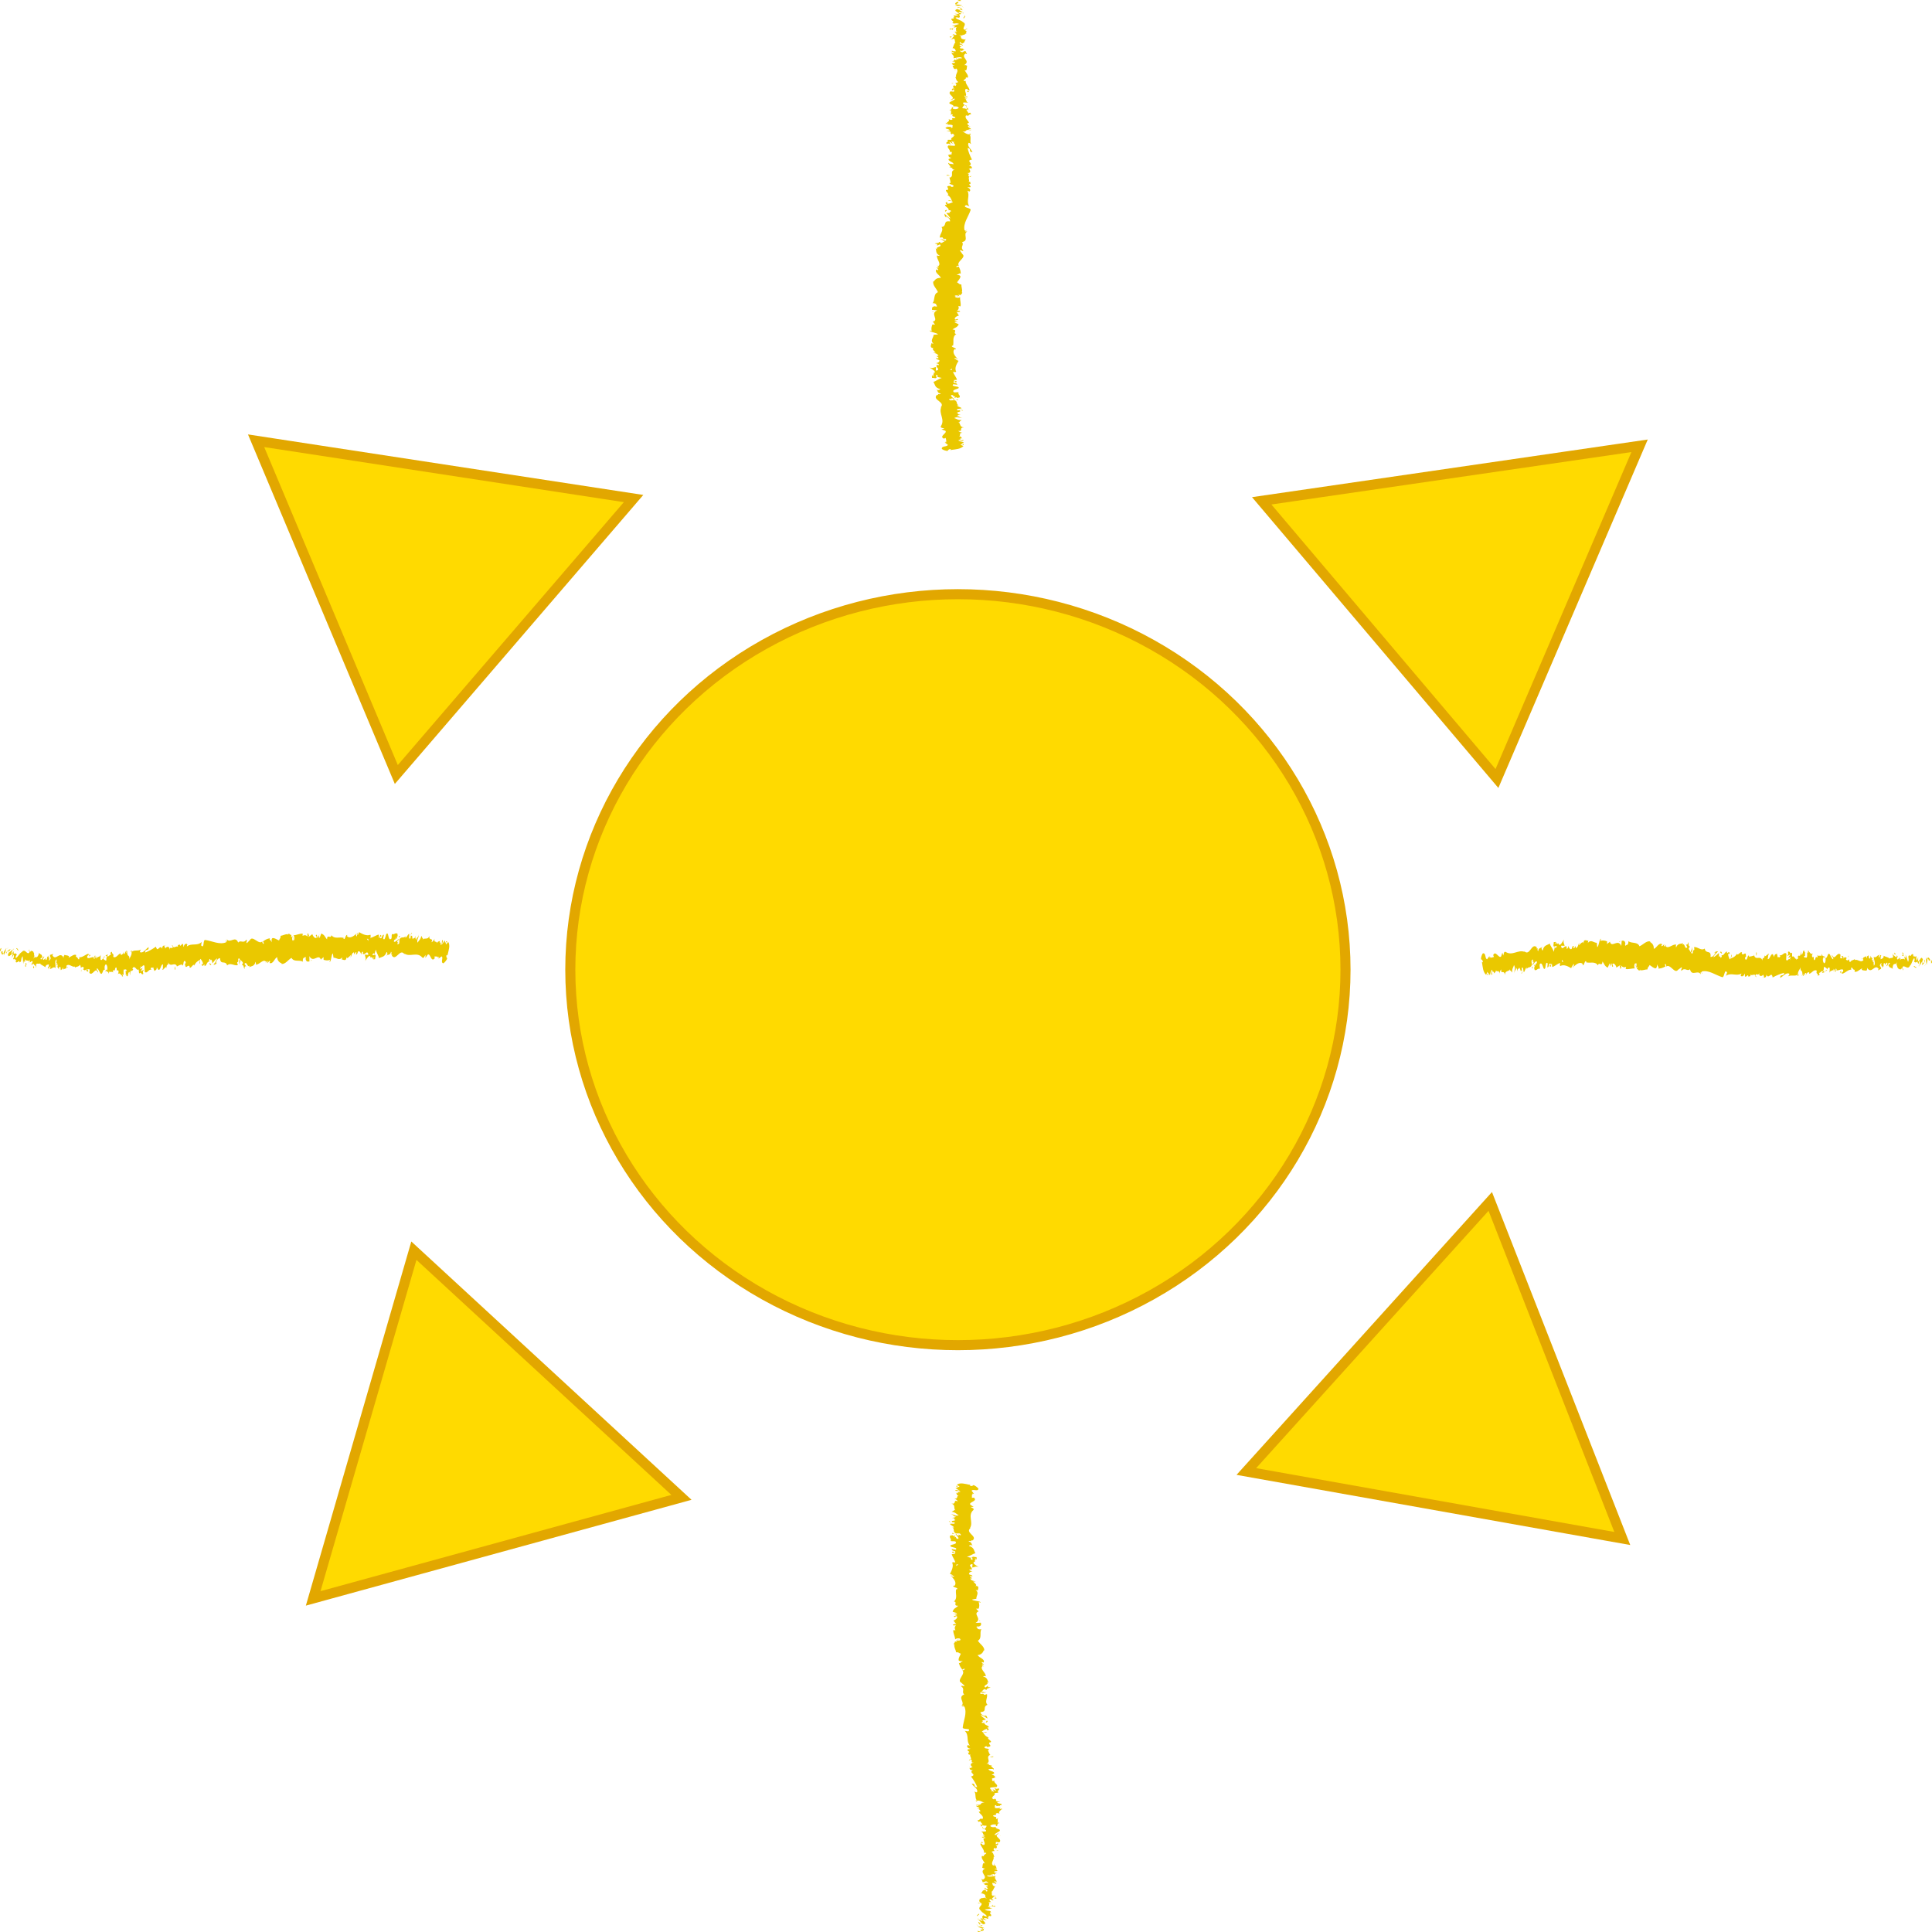 <?xml version="1.0" encoding="utf-8"?>
<!-- Generator: Adobe Illustrator 16.0.3, SVG Export Plug-In . SVG Version: 6.00 Build 0)  -->
<!DOCTYPE svg PUBLIC "-//W3C//DTD SVG 1.1//EN" "http://www.w3.org/Graphics/SVG/1.1/DTD/svg11.dtd">
<svg version="1.1" id="Capa_1" xmlns="http://www.w3.org/2000/svg" xmlns:xlink="http://www.w3.org/1999/xlink" x="0px" y="0px"
	 width="192.107px" height="192.131px" viewBox="0 0 192.107 192.131" enable-background="new 0 0 192.107 192.131"
	 xml:space="preserve">
<g>
	<g>
		<g>
			<g>
				<g>
					<path fill="#EAC800" d="M192.107,95.704c0.007-0.089-0.042-0.277-0.1-0.229l0.015,0.332L192.107,95.704z"/>
					<path fill="#EAC800" d="M191.562,95.17c-0.047,0.169-0.086,0.461,0.018,0.753c0.02-0.325,0.062-0.198,0.074-0.583
						c0.059-0.048,0.133,0.086,0.144,0.208c0.008-0.087,0.114,0.056,0.111-0.154c-0.132-0.238-0.238-0.232-0.313-0.006
						C191.559,95.319,191.566,95.23,191.562,95.17z"/>
					<path fill="#EAC800" d="M185.222,95.386l0.043,0.037C185.252,95.402,185.237,95.391,185.222,95.386z"/>
					<path fill="#EAC800" d="M181.315,95.325c0.03-0.008,0.042-0.042,0.044-0.071C181.332,95.276,181.31,95.296,181.315,95.325z"/>
					<path fill="#EAC800" d="M180.651,94.968c0.017,0.009,0.026,0.015,0.039,0.021C180.676,94.959,180.661,94.943,180.651,94.968z"
						/>
					<path fill="#EAC800" d="M185.222,95.386l-0.11-0.099C185.11,95.396,185.169,95.365,185.222,95.386z"/>
					<path fill="#EAC800" d="M190.823,96.095c0.021-0.019,0.033-0.052,0.044-0.095c-0.017,0.017-0.031,0.032-0.049,0.043
						L190.823,96.095z"/>
					<path fill="#EAC800" d="M186.913,94.993l0.03-0.004c0.004-0.039,0.01-0.084,0.015-0.136L186.913,94.993z"/>
					<path fill="#EAC800" d="M188.214,94.81c-0.031-0.009-0.01,0.271-0.007,0.395c0.004-0.117,0.02-0.174,0.043-0.198
						C188.244,94.953,188.233,94.89,188.214,94.81z"/>
					<path fill="#EAC800" d="M190.349,95.017l0.03-0.044C190.37,94.985,190.359,95.001,190.349,95.017z"/>
					<path fill="#EAC800" d="M185.973,95.018c-0.005-0.042-0.013-0.078-0.02-0.1C185.956,94.953,185.963,94.986,185.973,95.018z"/>
					<path fill="#EAC800" d="M149.103,96.853c-0.003-0.021-0.005-0.033-0.008-0.049C149.092,96.832,149.093,96.853,149.103,96.853z"
						/>
					<polygon fill="#EAC800" points="147.347,95.744 147.365,95.726 147.338,95.57 					"/>
					<path fill="#EAC800" d="M179.442,94.585l0.006,0.005C179.48,94.559,179.462,94.564,179.442,94.585z"/>
					<path fill="#EAC800" d="M168.236,94.162c0.109,0.26-0.23,0.307-0.059,0.599C168.167,94.65,168.384,94.336,168.236,94.162z"/>
					<path fill="#EAC800" d="M190.782,96.064c-0.019,0.006-0.035,0.011-0.055,0.012C190.755,96.081,190.771,96.077,190.782,96.064z"
						/>
					<path fill="#EAC800" d="M168.178,94.761v0.002l0.018,0.027C168.188,94.779,168.184,94.771,168.178,94.761z"/>
					<path fill="#EAC800" d="M176.64,94.665c0.004,0.05,0.014,0.088,0.023,0.125C176.663,94.76,176.658,94.725,176.64,94.665z"/>
					<path fill="#EAC800" d="M178.716,95.138l-0.051-0.039C178.685,95.125,178.701,95.134,178.716,95.138z"/>
					<path fill="#EAC800" d="M175.535,95.01c-0.027-0.022-0.035-0.063-0.075-0.026c0.004,0.014,0.007,0.024,0.01,0.035
						C175.485,94.981,175.505,94.964,175.535,95.01z"/>
					<path fill="#EAC800" d="M174.401,94.949c0.008,0.021,0.013,0.039,0.019,0.058l0.037-0.012L174.401,94.949z"/>
					<path fill="#EAC800" d="M152.426,96.274c-0.032-0.076-0.055-0.161-0.075-0.246C152.387,96.226,152.231,96.314,152.426,96.274z"
						/>
					<path fill="#EAC800" d="M190.797,95.939c0.005,0.071,0.001,0.107-0.015,0.125c0.013-0.005,0.023-0.013,0.035-0.021
						C190.814,96.001,190.81,95.962,190.797,95.939z"/>
					<path fill="#EAC800" d="M175.372,97.222l-0.182-0.05C175.241,97.202,175.307,97.22,175.372,97.222z"/>
					<path fill="#EAC800" d="M160.454,96.033l-0.042,0.033C160.428,96.073,160.442,96.065,160.454,96.033z"/>
					<path fill="#EAC800" d="M174.647,97.187c-0.026-0.102-0.058-0.162-0.091-0.201c-0.009,0.021-0.019,0.039-0.025,0.07
						L174.647,97.187z"/>
					<path fill="#EAC800" d="M152.35,96.026v0.002V96.026z"/>
					<path fill="#EAC800" d="M151.266,96.817c0.167-0.01,0.036-0.367,0.046-0.583c0.188-0.126,0.124,0.26,0.213,0.44
						c0.112-0.111,0.171-0.459,0.267-0.455c0.014,0.06,0.034,0.08,0.021,0.158c0.103-0.307,0.39-0.058,0.508-0.442
						c0.016,0.031,0.023,0.062,0.029,0.089c-0.042-0.182-0.063-0.369-0.072-0.502c0.076-0.015,0.12-0.248,0.172-0.011
						c-0.048-0.002-0.043,0.096-0.058,0.173l0.07-0.113c0.103,0.337-0.099,0.131-0.074,0.387c0.143-0.13,0.299-0.436,0.427-0.352
						c0.054,0.335-0.267,0.145-0.083,0.428l-0.193-0.109c0.188,0.518-0.114-0.024,0.064,0.532c0.247,0.072,0.251-0.206,0.5-0.119
						c0.039-0.191-0.04-0.277-0.001-0.469c0.319-0.358,0.333,0.836,0.552,0.37c0.05-0.229,0.047-0.66,0.241-0.443l-0.036,0.387
						c0.235,0.024,0.1-0.559,0.36-0.315c-0.035,0.153-0.176,0.138-0.138,0.181c0.177,0.293,0.099-0.224,0.222-0.231l0.045,0.338
						c0.245-0.068,0.507-0.329,0.782-0.407c-0.011,0.102-0.054,0.211,0.015,0.311c0.34-0.197,0.746,0.013,1.086,0.209l0.122-0.295
						c0.03,0.003,0.06,0.131,0.027,0.189c0.134,0.109,0.003-0.186,0.063-0.303c0.074-0.021,0.103,0.167,0.058,0.256
						c0.225-0.252,0.652-0.546,0.9-0.235l-0.047,0.088c0.19,0.116,0.211-0.605,0.391-0.333l-0.034,0.052
						c0.413,0.115,0.875-0.144,1.187,0.307c0.066-0.421,0.407,0.197,0.443-0.392c0.231,0.297,0.163,0.401,0.491,0.604
						c0.088,0.029,0.141-0.365,0.253-0.424l-0.006,0.308l0.157-0.32l0.069,0.37l0.105-0.077c-0.04-0.019-0.083-0.14-0.075-0.229
						c0.166-0.136,0.388,0.223,0.386,0.38l0.391-0.249c-0.013,0.124-0.077,0.163-0.132,0.24c0.215-0.305,0.025,0.326,0.224,0.047
						c-0.022-0.071,0.021-0.183,0.025-0.245c0.087,0.19,0.299,0.202,0.459,0.131l-0.039,0.211c0.28,0.067,0.602-0.074,0.919-0.055
						c-0.108-0.104-0.065-0.471,0.029-0.502l0.021,0.327c0.069-0.198-0.093-0.127,0.044-0.368c0.117,0.043,0.063,0.374-0.012,0.477
						l0.149-0.106c0.004,0.097-0.032,0.147-0.048,0.271c0.069-0.199,0.231,0.338,0.336-0.009l0.003,0.097
						c0.317,0.019,0.467-0.091,0.728-0.09c0.021-0.28,0.119-0.211,0.21-0.434c0.188,0.102,0.386,0.336,0.616,0.327
						c0.17-0.129,0.063-0.235,0.146-0.396c-0.003,0.256,0.228,0.247,0.098,0.423c0.278-0.024,0.355-0.028,0.719-0.213
						c-0.03-0.107-0.07-0.156-0.044-0.242c0.066-0.038,0.139,0.117,0.121,0.239l-0.019,0.025c0.418-0.358,0.854,0.802,1.204,0.293
						l-0.021,0.025l0.345-0.254c0.146,0.055-0.104,0.185-0.004,0.352c0.38-0.401,0.549,0.102,0.857-0.162
						c0.169,0.77,0.796,0.004,1.063,0.507l-0.005-0.179c0.091-0.168,0.087,0.107,0.143,0.152c0.002-0.138-0.073-0.166-0.019-0.258
						c0.679-0.166,1.349,0.358,2.018,0.567c0.245,0.065,0.205-0.908,0.487-0.461l-0.11,0.323c0.526-0.357,1.026,0.08,1.542-0.223
						c-0.034,0.074-0.042,0.174-0.09,0.17c0.089,0.246,0.385,0.035,0.397-0.16c0.075,0.027,0.007,0.179,0.048,0.281
						c0.097,0.147,0.28-0.289,0.321-0.048c0.008,0.04-0.034,0.076-0.054,0.093c0.074-0.111,0.314,0.051,0.267-0.23
						c0.177,0.145,0.36-0.1,0.499,0.072c0.113-0.303,0.308,0.17,0.363-0.268c-0.039,0.451,0.306,0.381,0.434,0.174
						c-0.046,0.133,0.095,0.146,0.039,0.332c0.135,0,0.262-0.078,0.25-0.312c0.221,0.552,0.518-0.412,0.623,0.288
						c0.409-0.225,0.784-0.371,1.146-0.461c-0.03,0.451-0.396,0.027-0.4,0.5c0.349-0.172,0.557-0.541,0.891-0.428
						c0.085,0.063-0.057,0.194-0.089,0.271c0.348-0.179,0.658,0.056,0.967-0.183c-0.002,0.041-0.034,0.086-0.066,0.121
						c0.061-0.014,0.138,0.068,0.136-0.137l-0.06,0.055c-0.088-0.301,0.251-0.617,0.265-0.773c-0.114,0.585,0.294,0.154,0.118,0.895
						c0.04-0.039,0.092-0.135,0.085-0.271c0.058,0.041,0.074,0.121,0.013,0.275c0.216-0.106,0.145-0.326,0.337-0.317
						c-0.003,0.1-0.042,0.137-0.063,0.253c0.102-0.191,0.202-0.383,0.363-0.295c-0.011,0.061,0.009,0.138-0.04,0.135
						c0.28-0.025,0.481-0.501,0.787-0.315c-0.094,0.432,0.104,0.141,0.119,0.514l0.166-0.113l-0.065-0.18
						c0.146,0.004,0.272-0.269,0.397-0.148l-0.106,0.155l0.271-0.074l-0.154-0.14c0.146-0.194-0.018-0.472,0.176-0.371
						c-0.039,0.038,0.144,0.003,0.221,0.222v0.001c0.07-0.12,0.143-0.246,0.25-0.154c0.029,0.119-0.018,0.414,0.001,0.494
						c0.067-0.313,0.339-0.09,0.423-0.424c-0.028,0.078-0.025,0.274-0.017,0.314l0.056-0.254c0.068,0.08,0.078,0.119,0.07,0.277
						c0.203,0.043-0.073-0.474,0.17-0.271c-0.019,0.021-0.008,0.059-0.047,0.097c0.243,0.104,0.46-0.166,0.685-0.044
						c0.076,0.375-0.19,0.094-0.106,0.41c0.317-0.064,0.646-0.479,0.957-0.402l-0.06-0.039c0.021-0.532,0.24,0.25,0.386-0.008
						c-0.035,0.041-0.036,0.297-0.028,0.237c0.216,0.073,0.427-0.153,0.735-0.336l-0.03,0.138c0.131,0.115,0.332,0.053,0.471,0.107
						c0.031-0.138,0.109-0.12,0.05-0.315c0.47,0.757,0.757-0.458,1.173,0.143c-0.044,0.006-0.095,0.129-0.06,0.126l0.302-0.156
						c-0.045-0.228-0.054-0.135-0.135-0.308c0.026-0.141,0.104-0.255,0.183-0.263c-0.126,0.167,0.034,0.37,0.107,0.492
						c-0.018-0.069-0.003-0.149-0.016-0.221c0.2,0.393-0.017-0.465,0.23-0.212v0.122c0.077-0.07,0.138-0.237,0.229-0.212
						c0.064,0.262-0.074,0.133-0.059,0.353c0.125-0.028,0.195-0.529,0.337-0.275c-0.046,0.079-0.122,0.088-0.168,0.167
						c0.156,0.299,0.163,0.219,0.261,0.259l-0.01-0.006l0.229,0.12l-0.063-0.079c0.08-0.708,0.309-0.159,0.466-0.634
						c-0.153,0.45-0.004,0.252,0.017,0.554c0.063,0.078,0.159,0.163,0.146,0.25c0.071-0.253,0.193,0.173,0.291-0.195
						c0.02,0.096,0.109-0.001,0.118,0.244c0.121-0.095-0.053-0.163-0.058-0.288c0.156-0.358,0.526,0.327,0.754-0.171
						c0.223-0.226,0.22-0.558,0.423-0.756c0.101,0.142-0.01,0.361-0.01,0.361c0.146,0.122,0.237,0.081,0.338-0.048
						c-0.01,0.087,0.024,0.155,0.079,0.257c0.091-0.041,0.007-0.361,0.153-0.238c-0.003,0.11-0.003,0.287-0.03,0.401
						c0.099-0.106,0.179-0.304,0.278-0.409c0.061,0.163-0.025,0.266-0.049,0.381c0.118-0.096,0.313-0.206,0.306-0.477l-0.1-0.082
						c0.045-0.02,0.064,0.224,0.038,0.278c-0.076,0.226-0.178-0.066-0.2-0.162l0.072-0.075c-0.181-0.55-0.313,0.143-0.485,0.136
						l0.002-0.421l-0.113,0.368c-0.054-0.102-0.114-0.327-0.043-0.401c-0.149-0.184-0.081,0.163-0.218-0.048
						c-0.017-0.033-0.015-0.054-0.007-0.072l-0.096,0.141c0.009-0.09-0.063-0.288,0.016-0.239c-0.24-0.205-0.285,0.361-0.408,0.062
						l0.015-0.028c-0.266,0.185,0.017,0.307-0.148,0.696l-0.248-0.723l0.015,0.307c-0.031-0.006-0.094-0.02-0.099-0.143
						c-0.082,0.225,0.036,0.129-0.001,0.334c-0.179-0.251-0.376,0.19-0.47-0.293c-0.022,0.235,0.159,0.164,0.026,0.339
						c-0.108-0.515-0.165,0.106-0.325-0.118c0.008-0.272,0.146-0.143-0.012-0.369c-0.023,0.461-0.265-0.074-0.362,0.024
						c0.035,0.361-0.222,0.175-0.394,0.314c-0.001-0.123-0.366-0.164-0.55-0.277l-0.001-0.061c0.002,0.369-0.182,0.318-0.303,0.407
						c-0.015-0.219,0-0.308,0.061-0.413l-0.12,0.014c-0.018,0.12-0.05,0.186-0.123,0.236l0.006-0.276
						c-0.158,0.031-0.295,0.354-0.518,0.193c0.008,0.256,0.223,0.694,0.016,0.887c-0.021-0.137-0.046-0.372,0.008-0.435
						c-0.019,0.02-0.06,0.122-0.102,0.066l0.069-0.241c-0.103-0.093-0.034,0.201-0.112,0.184c-0.013-0.197-0.065-0.137-0.066-0.294
						c0.019-0.021,0.071,0.079,0.096-0.001c-0.088-0.029-0.199-0.142-0.244-0.289c0.017,0.111,0.021,0.265-0.042,0.294
						c-0.16,0.022-0.071-0.234-0.172-0.331c-0.03,0.139-0.142,0.002-0.125,0.297c-0.047,0.001-0.065-0.136-0.089-0.214
						c-0.074,0.134-0.386,0.057-0.273,0.366l0.023,0.02l-0.014,0.014h0.001h-0.001c-0.258,0.308-0.579-0.137-0.845,0.003
						l-0.004-0.099c-0.157,0.121-0.356,0.085-0.466,0.304c-0.048,0.002-0.12-0.174-0.104-0.292c-0.12,0.081-0.132,0.192-0.315,0.039
						c0.118-0.179-0.048-0.15,0.123-0.133c-0.164-0.078-0.204-0.23-0.369,0.044c0.052-0.253-0.13-0.317-0.204-0.241l0.117,0.18
						c-0.085,0.038-0.161,0.016-0.237-0.004l0.032-0.333c-0.336-0.401-0.579,0.695-0.842,0.021
						c-0.083,0.233,0.182,0.162,0.107,0.435c-0.152-0.043-0.316-0.519-0.363-0.52c-0.208-0.182-0.188,0.488-0.406,0.365
						c0.028,0.118,0.057,0.435-0.106,0.548c-0.151-0.042-0.188-0.496-0.093-0.592c0.036-0.01,0.054,0.027,0.053,0.067
						c0.05-0.043,0.112-0.095,0.053-0.223l-0.02,0.119c-0.076-0.12-0.284-0.105-0.234-0.3c-0.114,0.114-0.05,0.195,0.035,0.256
						c-0.193-0.17-0.304-0.002-0.503-0.115c0.031,0.065,0.062,0.205,0.028,0.204c-0.292-0.144-0.13,0.227-0.33,0.276
						c-0.112-0.184,0.044-0.431-0.158-0.284c-0.121-0.125-0.021-0.315,0.027-0.411c-0.185,0.225-0.339-0.158-0.441-0.202
						l0.098-0.094c-0.059,0.056-0.104,0.053-0.152,0.051l0.052,0.238c-0.056-0.042-0.104-0.044-0.101-0.143
						c-0.062,0.154,0.038,0.396-0.081,0.605c-0.073-0.122-0.231,0.125-0.252-0.191c0.234,0.112-0.021-0.317,0.181-0.363
						c-0.039,0.037-0.086,0.034-0.142-0.009c-0.008-0.035,0.009-0.065,0.023-0.083c-0.22-0.287-0.109,0.354-0.345,0.341
						c0.033-0.177-0.047-0.338-0.086-0.301c0.095,0.006,0.039,0.297-0.051,0.431c-0.147-0.142-0.166,0.099-0.245,0.081l0.089,0.067
						c-0.035,0.176-0.109,0.151-0.217,0.205c-0.005-0.138,0.098-0.093,0.062-0.155c-0.125,0.31-0.254-0.329-0.423-0.122
						c-0.07-0.122,0.003-0.333-0.061-0.416c-0.188,0.226-0.188-0.248-0.385-0.062c0.046,0.239,0.059,0.183-0.085,0.41l0.319-0.16
						l-0.214,0.342c0.096,0.005,0.206-0.146,0.262-0.104c-0.103,0.192-0.091,0.133-0.052,0.332
						c-0.118-0.361-0.267,0.205-0.409-0.045l0.026-0.59c-0.215-0.274-0.413,0.284-0.7,0.122l0.09,0.107
						c-0.05,0.232-0.183,0.024-0.281,0.115c0.018-0.197-0.039-0.271-0.074-0.396c-0.002,0.146-0.214-0.023-0.259,0.369l-0.119-0.266
						c-0.231-0.117-0.299,0.549-0.523,0.471c0.08-0.211-0.017-0.355,0.145-0.501c-0.076-0.006-0.144-0.045-0.15,0.092
						c-0.038-0.126-0.225,0.255-0.285,0.065c-0.037,0.085-0.059,0.291-0.144,0.271c-0.008-0.04,0.006-0.097,0.006-0.097
						c-0.006,0.097-0.143,0.126-0.078,0.348c-0.201-0.624-0.66,0.009-0.835-0.533c-0.17,0.056-0.375,0.106-0.526,0.111
						c0.014-0.059,0.006-0.098,0.033-0.076c-0.197-0.196-0.163,0.558-0.388,0.338c-0.103-0.326,0.137-0.164,0.067-0.29
						c0.009-0.65-0.292,0.07-0.428-0.319l0.042-0.035c-0.107-0.228-0.313,0.227-0.511,0.167c0,0,0.014-0.057,0.008-0.098
						c-0.158,0.322-0.424,0.415-0.623,0.495c0.078-0.25,0.097-0.129,0.078-0.389c-0.089,0.031-0.003,0.416-0.181,0.476
						c-0.046-0.143-0.161-0.273-0.159-0.549l0.164-0.003c-0.06-0.362-0.211-0.003-0.292-0.071l0.021-0.154
						c-0.252,0.032-0.283,0.424-0.548,0.376l0.02,0.12c-0.174,0.377-0.106-0.228-0.272,0.051l-0.017-0.397
						c-0.104,0.088-0.364,0.356-0.542,0.417c0.117-0.285,0.331-0.419,0.469-0.584c-0.096-0.01-0.326,0.006-0.392,0.196
						c0.042-0.035,0.098-0.128,0.132-0.064c-0.141,0.301-0.306,0.442-0.494,0.421c0.089-0.761-0.482-0.228-0.577-0.831
						c-0.357,0.258-0.66-0.169-1.058-0.152c0.098,0.604-0.115,0.009-0.136,0.621c-0.095,0.032-0.129,0.02-0.134-0.021l-0.251-0.384
						c-0.054-0.183,0.097-0.128,0.098-0.266c-0.196-0.062-0.064-0.265-0.187-0.437c0.012,0.22-0.093,0.308-0.201,0.216l0.142,0.293
						c-0.304,0.305-0.206-0.529-0.512-0.228l0.104-0.186c-0.153,0.103-0.535-0.042-0.711,0.437
						c-0.021-0.072-0.043-0.241,0.022-0.281c-0.343-0.097-0.809,0.472-1.059,0.152l0.035-0.147
						c-0.067,0.039-0.132,0.273-0.202,0.118c0.008-0.061,0.036-0.147,0.006-0.158c-0.037,0.049-0.188,0.25-0.271,0.158l0.085-0.164
						c-0.327-0.217-0.547,0.376-0.836,0.46c0.026-0.439-0.231-0.599-0.36-0.679l0.008-0.062c-0.393-0.082-0.695,0.33-1.069,0.484
						c-0.204-0.488-0.763-0.235-1.118-0.521c0.054,0.083-0.022,0.342-0.09,0.384c-0.083-0.093-0.25,0.294-0.221-0.109l0.031,0.009
						c-0.051-0.399-0.231-0.302-0.369-0.319l-0.042,0.526c-0.335-0.785-0.956,0.26-1.134-0.434c-0.092,0.13-0.199,0.126-0.289,0.256
						l0.011-0.283c-0.241-0.077-0.362-0.115-0.664-0.054l0.064-0.201c-0.171-0.022-0.226,0.812-0.381,0.826l-0.042-0.423
						c-0.294,0-0.592-0.378-0.886,0.013c0.005-0.063,0.014-0.185,0.063-0.202c-0.14-0.009-0.542-0.278-0.487,0.301
						c-0.006-0.377-0.307-0.032-0.463,0.136l0.021-0.279c-0.13,0.358-0.133,0.456-0.317,0.557c-0.045-0.036-0.042-0.222,0.018-0.152
						c-0.151-0.144-0.11,0.266-0.292,0.12l0.063-0.179c-0.153-0.02-0.14,0.076-0.219,0.285c-0.093,0.113-0.29-0.066-0.318-0.318
						c-0.018,0.154-0.095,0.36-0.186,0.289c-0.015-0.095,0.017-0.154,0.031-0.183c-0.262-0.188-0.367,0.33-0.552,0.068
						c-0.007-0.092-0.021-0.138-0.036-0.165c0.203-0.007,0.367,0.003,0.353,0.026c-0.009-0.257-0.175-0.299-0.056-0.656
						c-0.126,0.197-0.336,0.634-0.5,0.521c-0.009-0.024-0.018-0.048-0.025-0.088l0.016-0.03c-0.038-0.023-0.07,0.002-0.1,0.047
						c-0.053-0.039-0.087-0.068-0.137-0.069c-0.029-0.211-0.195-0.104-0.276-0.109c0.021,0.28-0.089,0.241,0.023,0.467
						c-0.014-0.019,0.014-0.034,0.067-0.049c0.012-0.009,0.025-0.014,0.033-0.031l-0.005,0.025c0.054-0.011,0.123-0.022,0.202-0.031
						c-0.058,0.146-0.119,0.271-0.217,0.12c-0.036,0.182-0.073,0.371-0.09,0.46c-0.131-0.385-0.359-0.584-0.403-0.824
						c-0.241,0.172-0.585,0.138-0.703,0.674c-0.064,0.072-0.092-0.146-0.125-0.228c0.037-0.056,0.086-0.05,0.104-0.127
						c-0.132,0.144-0.416,0.077-0.42,0.447c-0.191-0.155,0.072-0.344-0.167-0.27l0.023-0.114c-0.539-0.543-0.692,1.021-1.299,0.325
						c0.042,0.042,0.063,0.062,0.077,0.122c-0.646-0.257-1.208,0.434-1.875,0.007c-0.186-0.076-0.169,0.16-0.245,0.355l-0.083-0.292
						l-0.122,0.375c-0.206,0.294-0.555-0.656-0.791-0.125l0.077,0.193c-0.121-0.018-0.337,0.18-0.361-0.053
						c-0.005,0.039,0.001,0.215-0.062,0.118l-0.033-0.155l-0.228,0.314c-0.238-0.074-0.085-0.622-0.41-0.596
						c-0.107,0.081-0.244,0.509-0.178,0.605c0.049,0,0.14,0.076,0.175,0.23l-0.089,0.099c0.073,0.459,0.094,0.939,0.411,1.213
						l0.121-0.31l0.102,0.211l-0.146,0.04c0.126,0.194,0.143,0,0.178-0.136c0.036,0.114,0.077,0.192,0.12,0.231l0.091-0.466
						c0.055,0.175-0.011,0.368,0.125,0.447c0.043-0.217-0.154-0.389-0.044-0.544c0.124,0.192,0.13,0.366,0.196,0.172
						c0.036,0.116,0.028,0.194-0.001,0.253c0.063-0.156,0.223-0.1,0.226-0.352c0.133,0.243,0.288-0.119,0.353,0.317
						c0.009-0.109,0.099-0.368,0.176-0.4c-0.063,0.546,0.31-0.022,0.358,0.542c0.036-0.487,0.361-0.276,0.517-0.57
						c-0.006,0.039-0.016,0.118-0.037,0.097c0.114,0.019,0.167,0.157,0.25,0.239c-0.039-0.39,0.12-0.498,0.183-0.748
						c0.186,0.36-0.022,0.465,0.069,0.82c-0.05-0.314,0.192-0.34,0.112-0.597c0.134,0.22,0.104,0.103,0.198,0.419
						c-0.043-0.488,0.085-0.093,0.135-0.401c0.18,0.223,0.094,0.452,0.24,0.285C151.391,96.629,151.266,96.817,151.266,96.817z
						 M155.126,95.656v0.006c-0.034,0.008-0.063,0.016-0.081,0.021C155.062,95.677,155.085,95.67,155.126,95.656z M155.459,95.632
						c-0.041-0.008-0.092-0.007-0.146-0.002c-0.016-0.096-0.007-0.197,0.027-0.194C155.326,95.502,155.407,95.553,155.459,95.632z
						 M154.658,93.728c0.053-0.043,0.073,0.011,0.084,0.068c-0.026,0.006-0.056,0.018-0.095,0.039l-0.005,0.035
						C154.646,93.816,154.649,93.766,154.658,93.728z"/>
					<path fill="#EAC800" d="M154.579,94.102c-0.009,0.007-0.012,0.019-0.021,0.022c0.014,0.023,0.025,0.043,0.036,0.061
						l0.015-0.089L154.579,94.102z"/>
					<path fill="#EAC800" d="M185.271,95.429l-0.007-0.006c0.006,0.011,0.013,0.021,0.017,0.039
						C185.277,95.449,185.275,95.44,185.271,95.429z"/>
					<polygon fill="#EAC800" points="160.078,96.165 160.079,96.093 160.049,96.155 					"/>
					<path fill="#EAC800" d="M187.208,96.248c0.006,0.024,0.015,0.049,0.03,0.069C187.236,96.299,187.224,96.275,187.208,96.248z"/>
					<path fill="#EAC800" d="M188.024,96.229l0.126,0.088C188.094,96.265,188.055,96.242,188.024,96.229z"/>
					<path fill="#EAC800" d="M188.664,96.304c-0.001-0.05-0.001-0.087-0.002-0.121l-0.001-0.001L188.664,96.304z"/>
					<path fill="#EAC800" d="M178.711,97.019c-0.009,0.002-0.018,0.006-0.024,0.012C178.628,97.084,178.668,97.063,178.711,97.019z"
						/>
					<path fill="#EAC800" d="M181.674,96.389c-0.031,0.051-0.063,0.102-0.094,0.134C181.633,96.544,181.674,96.549,181.674,96.389z"
						/>
					<polygon fill="#EAC800" points="175.392,97.228 175.393,97.224 175.372,97.222 					"/>
					<path fill="#EAC800" d="M181.442,96.52c0.054,0.056,0.098,0.043,0.139,0.003C181.536,96.505,181.485,96.477,181.442,96.52z"/>
					<path fill="#EAC800" d="M191.383,96.033l0.032,0.006c-0.004-0.018-0.005-0.033-0.005-0.045L191.383,96.033z"/>
					<path fill="#EAC800" d="M191.41,95.994l0.027-0.038C191.423,95.958,191.41,95.963,191.41,95.994z"/>
					<path fill="#EAC800" d="M191.496,95.875l-0.059,0.081C191.463,95.953,191.494,95.957,191.496,95.875z"/>
					<path fill="#EAC800" d="M190.538,96.035l0.006,0.103C190.546,96.116,190.544,96.083,190.538,96.035z"/>
					<path fill="#EAC800" d="M190.292,96.104c0.063,0.014,0.183,0.191,0.257,0.115l-0.005-0.081
						C190.528,96.293,190.323,95.925,190.292,96.104z"/>
					<path fill="#EAC800" d="M189.086,95.019l0.216,0.048c-0.051-0.102-0.116-0.239-0.027-0.28
						C188.976,94.507,189.359,95.02,189.086,95.019z"/>
					<path fill="#EAC800" d="M188.43,94.93c0.104-0.062-0.021-0.157-0.021-0.218C188.351,94.817,188.336,94.844,188.43,94.93z"/>
					<path fill="#EAC800" d="M183.813,95.281l0.001-0.256C183.731,95.066,183.817,95.124,183.813,95.281z"/>
					<polygon fill="#EAC800" points="182.96,96.632 183.049,96.79 183.084,96.555 					"/>
					<polygon fill="#EAC800" points="182.395,94.816 182.431,94.779 182.29,94.874 					"/>
					<path fill="#EAC800" d="M174.618,94.714l0.007,0.316C174.687,94.978,174.72,94.625,174.618,94.714z"/>
					<path fill="#EAC800" d="M171.222,94.812c-0.026-0.16-0.114-0.268-0.184-0.118C171.112,94.721,171.18,94.849,171.222,94.812z"/>
					<polygon fill="#EAC800" points="161.054,93.658 161.126,93.556 160.993,93.638 					"/>
				</g>
			</g>
		</g>
	</g>
</g>
<g>
	<g>
		<g>
			<g>
				<g>
					<path fill="#EAC800" d="M0.034,94.334c-0.037,0.081-0.058,0.276,0.014,0.247l0.1-0.32L0.034,94.334z"/>
					<path fill="#EAC800" d="M0.364,94.998c0.102-0.148,0.231-0.415,0.229-0.722c-0.123,0.304-0.12,0.17-0.26,0.533
						c-0.07,0.029-0.096-0.12-0.064-0.239c-0.036,0.081-0.087-0.085-0.155,0.115c0.042,0.264,0.146,0.289,0.29,0.095
						C0.416,94.856,0.379,94.938,0.364,94.998z"/>
					<path fill="#EAC800" d="M6.654,96.116l-0.04-0.041C6.625,96.098,6.638,96.11,6.654,96.116z"/>
					<path fill="#EAC800" d="M10.616,96.34c-0.03,0.008-0.042,0.041-0.044,0.071C10.601,96.39,10.623,96.369,10.616,96.34z"/>
					<path fill="#EAC800" d="M11.302,96.699c-0.016-0.009-0.027-0.015-0.041-0.022C11.278,96.707,11.293,96.724,11.302,96.699z"/>
					<path fill="#EAC800" d="M6.654,96.116l0.103,0.107C6.767,96.116,6.705,96.142,6.654,96.116z"/>
					<path fill="#EAC800" d="M1.342,94.327c-0.023,0.013-0.045,0.041-0.068,0.079c0.021-0.012,0.039-0.021,0.059-0.027L1.342,94.327
						z"/>
					<path fill="#EAC800" d="M4.891,96.291l-0.032-0.002c-0.01,0.037-0.021,0.082-0.036,0.132L4.891,96.291z"/>
					<path fill="#EAC800" d="M3.542,96.232c0.028,0.015,0.064-0.264,0.088-0.386c-0.028,0.114-0.055,0.167-0.084,0.187
						C3.541,96.086,3.539,96.15,3.542,96.232z"/>
					<path fill="#EAC800" d="M1.48,95.496l-0.042,0.033C1.45,95.52,1.465,95.507,1.48,95.496z"/>
					<path fill="#EAC800" d="M5.85,96.419c0,0.042,0.003,0.079,0.007,0.101C5.858,96.485,5.855,96.452,5.85,96.419z"/>
					<path fill="#EAC800" d="M43.221,93.315c-0.003,0.02-0.005,0.032-0.007,0.049C43.226,93.338,43.231,93.319,43.221,93.315z"/>
					<polygon fill="#EAC800" points="44.538,94.925 44.514,94.937 44.48,95.09 					"/>
					<path fill="#EAC800" d="M12.558,97.011l-0.006-0.006C12.52,97.038,12.539,97.032,12.558,97.011z"/>
					<path fill="#EAC800" d="M23.861,95.938c-0.149-0.238,0.178-0.34-0.04-0.601C23.85,95.446,23.688,95.791,23.861,95.938z"/>
					<path fill="#EAC800" d="M1.371,94.368c0.018,0,0.036,0,0.053,0.005C1.401,94.36,1.385,94.359,1.371,94.368z"/>
					<path fill="#EAC800" d="M23.822,95.338v-0.002L23.8,95.312C23.809,95.322,23.814,95.329,23.822,95.338z"/>
					<path fill="#EAC800" d="M15.41,96.692c-0.01-0.049-0.022-0.086-0.037-0.121C15.376,96.601,15.385,96.636,15.41,96.692z"/>
					<path fill="#EAC800" d="M13.263,96.411l0.054,0.035C13.295,96.421,13.278,96.414,13.263,96.411z"/>
					<path fill="#EAC800" d="M16.484,96.223c0.03,0.02,0.042,0.058,0.079,0.018c-0.006-0.014-0.01-0.023-0.014-0.034
						C16.538,96.246,16.52,96.265,16.484,96.223z"/>
					<path fill="#EAC800" d="M17.627,96.135c-0.01-0.021-0.018-0.036-0.026-0.054l-0.035,0.018L17.627,96.135z"/>
					<path fill="#EAC800" d="M39.67,93.053c0.02,0.081,0.029,0.169,0.035,0.256C39.702,93.108,39.878,93.053,39.67,93.053z"/>
					<path fill="#EAC800" d="M1.321,94.483c0.018-0.069,0.031-0.103,0.051-0.116c-0.014,0.001-0.026,0.005-0.039,0.01
						C1.323,94.419,1.316,94.458,1.321,94.483z"/>
					<path fill="#EAC800" d="M16.37,94.008l0.182,0.029C16.5,94.013,16.434,94.003,16.37,94.008z"/>
					<path fill="#EAC800" d="M31.353,93.051l0.041-0.036C31.377,93.009,31.362,93.018,31.353,93.051z"/>
					<path fill="#EAC800" d="M17.08,93.958c0.04,0.096,0.078,0.15,0.115,0.185c0.007-0.023,0.014-0.041,0.016-0.074L17.08,93.958z"
						/>
					<path fill="#EAC800" d="M39.706,93.312v-0.003V93.312z"/>
					<path fill="#EAC800" d="M40.982,92.758c-0.177-0.024-0.118,0.352-0.176,0.56c-0.219,0.085-0.071-0.28-0.125-0.474
						c-0.142,0.085-0.271,0.414-0.368,0.391c-0.002-0.061-0.019-0.085,0.01-0.159c-0.162,0.28-0.413-0.023-0.603,0.33
						c-0.01-0.034-0.013-0.065-0.014-0.094c0.012,0.188,0.002,0.375-0.014,0.508c-0.077-0.001-0.16,0.219-0.173-0.024
						c0.047,0.011,0.059-0.085,0.086-0.159l-0.089,0.097c-0.049-0.353,0.12-0.109,0.139-0.366c-0.169,0.098-0.373,0.368-0.488,0.259
						c-0.004-0.341,0.294-0.088,0.149-0.404l0.183,0.147c-0.109-0.548,0.112,0.047,0.019-0.536
						c-0.247-0.121-0.294,0.144-0.539,0.037c-0.067,0.187,0.002,0.28-0.064,0.466c-0.373,0.325-0.234-0.863-0.521-0.422
						c-0.079,0.224-0.125,0.652-0.3,0.417l0.081-0.381c-0.243-0.047-0.163,0.546-0.406,0.279c0.051-0.149,0.196-0.12,0.161-0.167
						c-0.153-0.309-0.125,0.213-0.251,0.208l-0.014-0.341c-0.263,0.043-0.555,0.278-0.842,0.329
						c0.019-0.101,0.069-0.205,0.006-0.313c-0.366,0.149-0.771-0.056-1.12-0.255l-0.134,0.294c-0.031-0.003-0.058-0.132-0.023-0.189
						c-0.136-0.111-0.007,0.186-0.073,0.302c-0.077,0.021-0.102-0.168-0.053-0.256c-0.241,0.25-0.678,0.54-0.933,0.227l0.048-0.087
						c-0.198-0.118-0.213,0.603-0.398,0.33l0.034-0.052c-0.429-0.131-0.888,0.157-1.225-0.271c-0.048,0.425-0.428-0.171-0.434,0.419
						c-0.253-0.282-0.188-0.391-0.538-0.573c-0.093-0.023-0.12,0.374-0.229,0.439l-0.018-0.308l-0.138,0.33l-0.099-0.365
						l-0.103,0.083c0.043,0.016,0.097,0.135,0.094,0.224c-0.157,0.146-0.412-0.198-0.425-0.356l-0.376,0.281
						c0.001-0.125,0.064-0.171,0.111-0.253c-0.19,0.328-0.056-0.322-0.23-0.021c0.029,0.068-0.003,0.185-0.004,0.247
						c-0.104-0.179-0.321-0.167-0.477-0.078l0.018-0.214c-0.292-0.035-0.603,0.143-0.927,0.16c0.123,0.091,0.121,0.46,0.029,0.502
						l-0.061-0.322c-0.047,0.205,0.107,0.115-0.001,0.37c-0.123-0.029-0.105-0.364-0.044-0.475l-0.139,0.123
						c-0.016-0.096,0.016-0.15,0.016-0.274c-0.046,0.206-0.276-0.31-0.339,0.047l-0.015-0.096c-0.325,0.02-0.464,0.138-0.727,0.177
						c0.018,0.281-0.091,0.227-0.15,0.46c-0.2-0.073-0.432-0.275-0.662-0.232c-0.152,0.153-0.028,0.241-0.088,0.414
						c-0.033-0.254-0.264-0.21-0.158-0.404c-0.275,0.065-0.353,0.081-0.688,0.318c0.048,0.101,0.095,0.143,0.079,0.232
						c-0.06,0.047-0.153-0.095-0.155-0.218l0.015-0.028c-0.361,0.416-0.979-0.667-1.245-0.105l0.015-0.028l-0.3,0.307
						c-0.152-0.03,0.073-0.2-0.053-0.348c-0.313,0.458-0.56-0.01-0.823,0.3c-0.293-0.731-0.789,0.126-1.135-0.326l0.034,0.175
						c-0.063,0.181-0.104-0.092-0.165-0.128c0.021,0.137,0.1,0.151,0.06,0.252c-0.639,0.274-1.384-0.133-2.072-0.23
						c-0.252-0.025-0.058,0.93-0.407,0.535l0.059-0.337c-0.464,0.443-1.017,0.073-1.475,0.451c0.021-0.078,0.015-0.177,0.063-0.18
						c-0.123-0.231-0.381,0.02-0.366,0.215c-0.077-0.016-0.031-0.175-0.087-0.271c-0.113-0.132-0.232,0.327-0.308,0.094
						c-0.013-0.038,0.022-0.08,0.04-0.1c-0.058,0.122-0.315-0.003-0.229,0.268c-0.192-0.116-0.34,0.152-0.498,0.001
						c-0.071,0.317-0.324-0.122-0.32,0.315c-0.022-0.452-0.348-0.342-0.447-0.123c0.029-0.139-0.11-0.135-0.079-0.326
						c-0.131,0.015-0.245,0.107-0.206,0.337c-0.279-0.523-0.458,0.467-0.641-0.215c-0.374,0.269-0.727,0.457-1.072,0.587
						c-0.014-0.451,0.387-0.071,0.343-0.543c-0.32,0.206-0.492,0.613-0.83,0.516c-0.089-0.058,0.038-0.198,0.063-0.275
						c-0.323,0.199-0.646-0.014-0.93,0.244c-0.001-0.042,0.028-0.089,0.058-0.125c-0.058,0.017-0.139-0.06-0.123,0.144l0.055-0.058
						c0.107,0.293-0.205,0.631-0.209,0.788c0.075-0.591-0.3-0.135-0.172-0.884c-0.037,0.041-0.082,0.14-0.066,0.276
						c-0.06-0.037-0.08-0.116-0.028-0.275c-0.205,0.121-0.122,0.335-0.313,0.338c-0.003-0.099,0.034-0.139,0.05-0.256
						c-0.088,0.197-0.18,0.395-0.343,0.318c0.009-0.06-0.013-0.137,0.035-0.138c-0.273,0.04-0.455,0.539-0.763,0.357
						c0.078-0.432-0.106-0.141-0.131-0.514l-0.159,0.113l0.069,0.181c-0.143-0.005-0.264,0.268-0.389,0.146l0.104-0.155
						l-0.267,0.073l0.154,0.14c-0.142,0.194,0.023,0.472-0.169,0.37c0.038-0.038-0.144-0.003-0.221-0.223v-0.001
						c-0.069,0.12-0.142,0.245-0.248,0.154c-0.028-0.119,0.019-0.413,0-0.493c-0.067,0.313-0.333,0.09-0.42,0.423
						c0.028-0.078,0.029-0.274,0.021-0.314L9.546,95.3C9.48,95.219,9.47,95.18,9.48,95.024c-0.198-0.045,0.064,0.473-0.172,0.271
						c0.02-0.021,0.01-0.059,0.048-0.098c-0.236-0.104-0.459,0.165-0.676,0.042c-0.061-0.375,0.19-0.094,0.12-0.41
						c-0.313,0.078-0.653,0.435-0.956,0.341L7.9,95.213c-0.054,0.529-0.22-0.269-0.379-0.024c0.039-0.038,0.058-0.292,0.045-0.233
						c-0.205-0.092-0.427,0.117-0.749,0.273l0.044-0.135c-0.117-0.125-0.318-0.081-0.448-0.146c-0.045,0.134-0.12,0.11-0.083,0.31
						c-0.368-0.783-0.803,0.389-1.125-0.292c0.043,0.002,0.109-0.111,0.075-0.113l-0.313,0.1c0.008,0.232,0.031,0.143,0.083,0.328
						c-0.048,0.134-0.143,0.232-0.22,0.226c0.149-0.141,0.024-0.37-0.025-0.503c0.005,0.071-0.021,0.147-0.021,0.22
						c-0.132-0.423-0.062,0.461-0.262,0.167l0.021-0.12c-0.087,0.055-0.176,0.209-0.262,0.167c-0.016-0.269,0.098-0.117,0.12-0.336
						c-0.125,0.005-0.288,0.485-0.378,0.21c0.06-0.07,0.137-0.065,0.195-0.134c-0.097-0.323-0.117-0.244-0.204-0.301l0.008,0.008
						l-0.196-0.159l0.046,0.089c-0.22,0.682-0.328,0.102-0.582,0.539c0.247-0.414,0.058-0.246,0.104-0.546
						c-0.045-0.088-0.117-0.188-0.085-0.271c-0.123,0.235-0.144-0.205-0.32,0.139c0.005-0.097-0.104-0.018-0.056-0.26
						c-0.135,0.06,0.012,0.173-0.012,0.292c-0.234,0.307-0.414-0.464-0.75-0.048c-0.268,0.153-0.354,0.473-0.604,0.604
						c-0.057-0.165,0.11-0.343,0.11-0.343c-0.105-0.159-0.201-0.146-0.333-0.052c0.036-0.081,0.021-0.155,0.001-0.269
						c-0.097,0.012-0.112,0.343-0.215,0.184c0.037-0.105,0.088-0.273,0.147-0.375c-0.121,0.074-0.256,0.239-0.383,0.311
						c-0.005-0.172,0.106-0.246,0.163-0.35c-0.138,0.058-0.353,0.107-0.434,0.367l0.067,0.106c-0.049,0.006,0.012-0.232,0.054-0.275
						c0.141-0.194,0.144,0.114,0.136,0.211l-0.09,0.051c-0.001,0.577,0.341-0.046,0.499,0.009l-0.127,0.403l0.217-0.319
						c0.021,0.112,0.014,0.346-0.076,0.396c0.09,0.22,0.125-0.132,0.195,0.109c0.007,0.037-0.001,0.056-0.015,0.071l0.133-0.107
						c-0.034,0.083-0.02,0.294-0.083,0.225c0.178,0.267,0.376-0.263,0.415,0.06L1.928,95.7c0.307-0.1,0.066-0.299,0.325-0.625
						l0.057,0.768L2.37,95.54c0.027,0.015,0.084,0.046,0.06,0.166c0.135-0.192-0.003-0.134,0.083-0.322
						c0.112,0.298,0.408-0.076,0.39,0.406c0.076-0.227-0.118-0.189,0.053-0.337c-0.012,0.524,0.187-0.075,0.294,0.175
						c-0.067,0.265-0.18,0.113-0.07,0.363c0.125-0.448,0.248,0.121,0.369,0.042c0.039-0.361,0.257-0.131,0.455-0.237
						c-0.022,0.121,0.335,0.228,0.5,0.373l-0.01,0.061c0.062-0.364,0.235-0.28,0.372-0.345c-0.021,0.219-0.051,0.304-0.129,0.396
						l0.124,0.008c0.037-0.115,0.08-0.174,0.163-0.209l-0.049,0.271c0.166-0.002,0.352-0.296,0.551-0.096
						C5.549,96,5.398,95.53,5.628,95.377c0,0.139-0.004,0.376-0.066,0.428c0.021-0.017,0.074-0.109,0.109-0.047L5.57,95.983
						c0.091,0.109,0.062-0.188,0.137-0.164c-0.013,0.197,0.049,0.143,0.029,0.299c-0.021,0.018-0.063-0.083-0.096-0.008
						c0.084,0.04,0.183,0.159,0.21,0.31c-0.001-0.112,0.014-0.265,0.079-0.289c0.165-0.009,0.044,0.239,0.136,0.344
						c0.046-0.136,0.146,0.01,0.161-0.285c0.048,0.003,0.051,0.141,0.066,0.221c0.091-0.127,0.398-0.024,0.315-0.341l-0.021-0.021
						l0.014-0.013l0,0l0,0c0.289-0.284,0.571,0.186,0.853,0.068L7.45,96.203c0.168-0.107,0.368-0.055,0.489-0.263
						c0.049,0.002,0.112,0.184,0.089,0.301c0.127-0.07,0.144-0.181,0.322-0.012c-0.129,0.168,0.042,0.154-0.131,0.122
						c0.163,0.089,0.199,0.251,0.377-0.017c-0.063,0.253,0.121,0.317,0.2,0.241l-0.114-0.18c0.088-0.038,0.165-0.016,0.242,0.005
						l-0.044,0.333c0.337,0.401,0.605-0.694,0.864-0.02c0.088-0.233-0.185-0.162-0.105-0.435c0.154,0.043,0.319,0.52,0.368,0.521
						c0.215,0.182,0.193-0.488,0.416-0.364c-0.03-0.118-0.062-0.435,0.102-0.548c0.154,0.042,0.198,0.496,0.103,0.592
						c-0.037,0.01-0.056-0.027-0.054-0.067c-0.05,0.043-0.114,0.095-0.052,0.223l0.019-0.119c0.079,0.121,0.292,0.106,0.246,0.3
						c0.114-0.113,0.046-0.194-0.042-0.255c0.201,0.169,0.31,0.002,0.518,0.117c-0.034-0.066-0.067-0.205-0.035-0.205
						c0.303,0.144,0.126-0.226,0.327-0.285c0.12,0.176-0.029,0.433,0.17,0.273c0.128,0.118,0.036,0.314-0.011,0.413
						c0.179-0.235,0.353,0.136,0.461,0.173l-0.095,0.1c0.057-0.059,0.104-0.06,0.153-0.061l-0.063-0.234
						c0.059,0.039,0.107,0.037,0.109,0.137c0.055-0.158-0.06-0.393,0.051-0.61c0.081,0.117,0.228-0.139,0.267,0.174
						c-0.245-0.097,0.039,0.315-0.164,0.375c0.038-0.039,0.086-0.041,0.146,0c0.01,0.034-0.005,0.064-0.021,0.084
						c0.243,0.271,0.092-0.361,0.332-0.363c-0.022,0.179,0.069,0.334,0.107,0.293c-0.098,0-0.06-0.293,0.023-0.434
						c0.159,0.133,0.162-0.109,0.243-0.097L13.17,96.35c0.022-0.178,0.1-0.158,0.204-0.219c0.016,0.138-0.092,0.099-0.051,0.158
						c0.103-0.316,0.282,0.312,0.438,0.095c0.083,0.117,0.024,0.333,0.096,0.411c0.173-0.238,0.214,0.233,0.399,0.036
						c-0.07-0.236-0.076-0.176,0.048-0.416l-0.311,0.182l0.187-0.354c-0.097,0-0.196,0.158-0.255,0.12
						c0.087-0.198,0.08-0.139,0.023-0.334c0.15,0.351,0.25-0.217,0.414,0.013l0.029,0.59c0.245,0.248,0.389-0.33,0.695-0.201
						l-0.103-0.096c0.025-0.237,0.183-0.045,0.271-0.146c0.004,0.198,0.068,0.265,0.118,0.385c-0.016-0.146,0.219-0.002,0.22-0.396
						l0.15,0.25c0.248,0.09,0.234-0.58,0.47-0.528c-0.054,0.219,0.061,0.351-0.083,0.515c0.077-0.003,0.148,0.028,0.141-0.108
						c0.055,0.121,0.194-0.279,0.279-0.097c0.026-0.089,0.021-0.295,0.109-0.285c0.012,0.04,0.007,0.097,0.007,0.097
						c-0.007-0.097,0.125-0.141,0.034-0.354c0.282,0.601,0.655-0.094,0.902,0.416c0.159-0.083,0.356-0.163,0.506-0.19
						c-0.005,0.06,0.009,0.098-0.022,0.08c0.225,0.165,0.083-0.576,0.337-0.392c0.147,0.308-0.112,0.183-0.026,0.297
						c0.087,0.645,0.28-0.113,0.474,0.252l-0.036,0.041c0.142,0.209,0.277-0.27,0.482-0.241c0,0-0.005,0.058,0.008,0.098
						c0.107-0.342,0.356-0.472,0.542-0.581c-0.037,0.258-0.075,0.142-0.017,0.396c0.083-0.044-0.062-0.411,0.104-0.499
						c0.067,0.133,0.204,0.243,0.245,0.516l-0.161,0.03c0.114,0.348,0.209-0.032,0.3,0.022l0.003,0.156
						c0.245-0.073,0.212-0.465,0.481-0.461l-0.037-0.115c0.109-0.401,0.142,0.207,0.261-0.095l0.08,0.389
						c0.088-0.104,0.303-0.411,0.469-0.501c-0.071,0.301-0.259,0.469-0.369,0.653c0.096-0.006,0.322-0.059,0.354-0.257
						c-0.035,0.042-0.074,0.142-0.118,0.085c0.089-0.32,0.229-0.486,0.42-0.497c0.037,0.765,0.514,0.146,0.707,0.725
						c0.311-0.313,0.678,0.059,1.064-0.023c-0.193-0.58,0.112-0.027,0.032-0.634c0.087-0.047,0.123-0.041,0.135-0.001l0.311,0.338
						c0.082,0.171-0.074,0.143-0.053,0.278c0.204,0.028,0.106,0.25,0.254,0.4c-0.047-0.215,0.041-0.318,0.162-0.246l-0.187-0.266
						c0.25-0.35,0.288,0.489,0.54,0.142l-0.072,0.2c0.135-0.126,0.532-0.045,0.629-0.548c0.032,0.068,0.081,0.231,0.021,0.281
						c0.35,0.043,0.72-0.585,1.013-0.307l-0.014,0.151c0.061-0.048,0.088-0.289,0.181-0.146c0.001,0.062-0.014,0.151,0.018,0.157
						c0.028-0.054,0.147-0.275,0.24-0.196l-0.059,0.174c0.351,0.167,0.48-0.452,0.754-0.577c0.034,0.438,0.31,0.559,0.446,0.619
						v0.063c0.394,0.02,0.633-0.41,0.982-0.609c0.258,0.462,0.772,0.149,1.149,0.393c-0.06-0.076-0.013-0.343,0.049-0.391
						c0.09,0.083,0.215-0.321,0.227,0.083l-0.03-0.005c0.087,0.391,0.254,0.274,0.39,0.276l-0.007-0.528
						c0.396,0.743,0.915-0.322,1.141,0.354c0.079-0.135,0.186-0.138,0.265-0.273l0.007,0.283c0.239,0.063,0.357,0.093,0.647,0.014
						l-0.054,0.205c0.165,0.012,0.182-0.824,0.333-0.847l0.06,0.421c0.288-0.02,0.587,0.339,0.86-0.042
						c-0.003,0.062-0.01,0.184-0.056,0.202c0.136,0.01,0.524,0.283,0.468-0.296c0.008,0.377,0.295,0.035,0.451-0.132l-0.021,0.279
						c0.128-0.357,0.132-0.454,0.315-0.554c0.043,0.036,0.039,0.223-0.019,0.152c0.145,0.145,0.111-0.265,0.289-0.117l-0.066,0.178
						c0.149,0.021,0.137-0.075,0.22-0.283c0.096-0.112,0.284,0.069,0.304,0.321c0.021-0.154,0.104-0.36,0.191-0.288
						c0.011,0.095-0.021,0.154-0.038,0.183c0.247,0.187,0.376-0.326,0.542-0.043c0.002,0.093,0.013,0.14,0.026,0.167
						c-0.197-0.017-0.356-0.033-0.341-0.051c-0.003,0.256,0.154,0.301,0.022,0.656c0.129-0.193,0.355-0.603,0.508-0.477
						c0.008,0.025,0.015,0.05,0.019,0.089l-0.018,0.028c0.035,0.027,0.067,0.004,0.1-0.038c0.048,0.044,0.079,0.077,0.126,0.082
						c0.013,0.213,0.178,0.122,0.256,0.135c0.002-0.282,0.105-0.232,0.015-0.468c0.013,0.021-0.016,0.033-0.068,0.043
						c-0.013,0.008-0.026,0.011-0.035,0.028l0.006-0.024c-0.053,0.006-0.121,0.01-0.198,0.011c0.066-0.141,0.137-0.258,0.22-0.099
						c0.05-0.178,0.102-0.362,0.126-0.449c0.097,0.396,0.298,0.616,0.317,0.858c0.248-0.148,0.572-0.083,0.752-0.604
						c0.073-0.065,0.072,0.154,0.093,0.238c-0.043,0.052-0.09,0.042-0.114,0.117c0.145-0.13,0.411-0.038,0.466-0.404
						c0.165,0.173-0.119,0.335,0.125,0.284l-0.039,0.111c0.423,0.621,0.831-0.873,1.293-0.073c-0.032-0.049-0.048-0.072-0.05-0.135
						c0.558,0.393,1.262-0.215,1.779,0.394c0.151,0.131,0.198-0.1,0.323-0.262l-0.004,0.305l0.219-0.319
						c0.283-0.215,0.315,0.798,0.694,0.368l-0.008-0.208c0.104,0.055,0.372-0.064,0.314,0.164c0.018-0.035,0.071-0.203,0.098-0.092
						l-0.022,0.156l0.318-0.225c0.191,0.145-0.141,0.613,0.16,0.689c0.124-0.042,0.407-0.403,0.384-0.513
						c-0.045-0.015-0.102-0.115-0.076-0.271l0.121-0.064c0.104-0.455,0.277-0.91,0.068-1.271l-0.237,0.251l-0.021-0.231l0.16,0.01
						c-0.052-0.223-0.142-0.047-0.227,0.071c0.006-0.121-0.006-0.208-0.036-0.257l-0.258,0.41c0.008-0.183,0.143-0.344,0.036-0.462
						c-0.12,0.19,0.014,0.416-0.149,0.527c-0.054-0.222,0-0.389-0.134-0.226c0.004-0.121,0.039-0.192,0.089-0.238
						c-0.116,0.128-0.257,0.022-0.343,0.26c-0.054-0.272-0.324,0.019-0.249-0.416c-0.045,0.1-0.215,0.317-0.302,0.322
						c0.23-0.498-0.315-0.079-0.197-0.633c-0.181,0.452-0.448,0.145-0.687,0.375c0.017-0.036,0.048-0.108,0.063-0.081
						c-0.111-0.058-0.127-0.203-0.192-0.298c-0.061,0.388-0.251,0.46-0.375,0.692c-0.099-0.389,0.138-0.45,0.134-0.814
						c-0.028,0.316-0.282,0.292-0.263,0.56c-0.083-0.242-0.081-0.121-0.103-0.449c-0.07,0.485-0.11,0.073-0.231,0.364
						c-0.133-0.254,0.005-0.46-0.183-0.328C40.811,92.917,40.982,92.758,40.982,92.758z M36.819,93.354v-0.005
						c0.035-0.005,0.065-0.01,0.084-0.013C36.886,93.339,36.862,93.344,36.819,93.354z M36.476,93.345
						c0.042,0.012,0.093,0.016,0.148,0.017c0.01,0.097-0.004,0.197-0.039,0.19C36.605,93.488,36.525,93.429,36.476,93.345z
						 M37.145,95.32c-0.054,0.038-0.068-0.018-0.075-0.076c0.025-0.004,0.055-0.013,0.094-0.03l0.007-0.034
						C37.163,95.233,37.156,95.283,37.145,95.32z"/>
					<path fill="#EAC800" d="M37.25,94.955c0.008-0.006,0.012-0.018,0.021-0.02c-0.011-0.025-0.021-0.046-0.029-0.064l-0.021,0.087
						L37.25,94.955z"/>
					<path fill="#EAC800" d="M6.607,96.069l0.007,0.006c-0.005-0.011-0.011-0.022-0.014-0.041
						C6.604,96.049,6.605,96.058,6.607,96.069z"/>
					<polygon fill="#EAC800" points="31.729,92.896 31.732,92.967 31.759,92.904 					"/>
					<path fill="#EAC800" d="M4.801,95.001c-0.002-0.025-0.007-0.051-0.019-0.074C4.782,94.946,4.791,94.972,4.801,95.001z"/>
					<path fill="#EAC800" d="M4.011,94.874l-0.104-0.109C3.951,94.825,3.984,94.855,4.011,94.874z"/>
					<path fill="#EAC800" d="M3.414,94.686c-0.011,0.049-0.018,0.085-0.024,0.119l0.001,0.002L3.414,94.686z"/>
					<path fill="#EAC800" d="M13.135,94.534c0.008-0.001,0.016-0.006,0.023-0.014C13.211,94.463,13.174,94.486,13.135,94.534z"/>
					<path fill="#EAC800" d="M10.248,95.275c0.029-0.051,0.06-0.102,0.092-0.134C10.288,95.121,10.248,95.115,10.248,95.275z"/>
					<polygon fill="#EAC800" points="16.35,94.004 16.35,94.009 16.37,94.008 					"/>
					<path fill="#EAC800" d="M10.475,95.146c-0.052-0.056-0.096-0.043-0.135-0.004C10.383,95.16,10.433,95.188,10.475,95.146z"/>
					<path fill="#EAC800" d="M0.809,94.227l-0.026-0.016c-0.003,0.019-0.007,0.033-0.011,0.044L0.809,94.227z"/>
					<path fill="#EAC800" d="M0.771,94.256l-0.038,0.028C0.748,94.286,0.761,94.286,0.771,94.256z"/>
					<path fill="#EAC800" d="M0.654,94.345l0.079-0.061C0.71,94.28,0.682,94.268,0.654,94.345z"/>
					<path fill="#EAC800" d="M1.589,94.466l0.022-0.1C1.604,94.386,1.597,94.418,1.589,94.466z"/>
					<path fill="#EAC800" d="M1.836,94.47c-0.056-0.031-0.117-0.235-0.206-0.183l-0.019,0.079C1.67,94.221,1.759,94.633,1.836,94.47
						z"/>
					<path fill="#EAC800" d="M2.714,95.862l-0.2-0.109c0.024,0.113,0.056,0.265-0.042,0.277C2.701,96.389,2.445,95.781,2.714,95.862
						z"/>
					<path fill="#EAC800" d="M3.35,96.075c-0.118,0.042-0.014,0.157-0.025,0.218C3.406,96.2,3.426,96.176,3.35,96.075z"/>
					<path fill="#EAC800" d="M8.074,96.341l-0.017,0.256C8.146,96.563,8.061,96.497,8.074,96.341z"/>
					<polygon fill="#EAC800" points="8.983,95.03 8.9,94.872 8.859,95.106 					"/>
					<polygon fill="#EAC800" points="9.511,96.847 9.473,96.884 9.619,96.79 					"/>
					<path fill="#EAC800" d="M17.443,96.4l-0.051-0.312C17.338,96.149,17.354,96.503,17.443,96.4z"/>
					<path fill="#EAC800" d="M20.809,95.787c0.051,0.153,0.156,0.246,0.2,0.086C20.931,95.858,20.844,95.743,20.809,95.787z"/>
					<polygon fill="#EAC800" points="30.956,95.457 30.894,95.567 31.016,95.472 					"/>
				</g>
			</g>
		</g>
	</g>
</g>
<g>
	<g>
		<g>
			<g>
				<g>
					<path fill="#EAC800" d="M95.477,0.001c-0.089-0.009-0.277,0.036-0.231,0.095l0.333-0.008L95.477,0.001z"/>
					<path fill="#EAC800" d="M94.932,0.536c0.169,0.05,0.459,0.095,0.753-0.002c-0.324-0.026-0.196-0.065-0.581-0.087
						c-0.047-0.059,0.089-0.13,0.211-0.139c-0.087-0.009,0.059-0.113-0.151-0.114c-0.241,0.126-0.237,0.233-0.014,0.311
						C95.081,0.542,94.993,0.532,94.932,0.536z"/>
					<path fill="#EAC800" d="M95.019,6.879l0.038-0.042C95.035,6.849,95.024,6.863,95.019,6.879z"/>
					<path fill="#EAC800" d="M94.878,10.782c-0.007-0.03-0.041-0.042-0.07-0.044C94.829,10.766,94.849,10.789,94.878,10.782z"/>
					<path fill="#EAC800" d="M94.507,11.439c0.009-0.015,0.015-0.026,0.022-0.039C94.5,11.415,94.482,11.429,94.507,11.439z"/>
					<path fill="#EAC800" d="M95.019,6.879l-0.101,0.108C95.026,6.99,94.997,6.931,95.019,6.879z"/>
					<path fill="#EAC800" d="M95.842,1.293c-0.02-0.02-0.052-0.034-0.094-0.045c0.017,0.016,0.03,0.032,0.042,0.049L95.842,1.293z"
						/>
					<path fill="#EAC800" d="M94.66,5.179l-0.003-0.031c-0.039-0.005-0.085-0.01-0.137-0.017L94.66,5.179z"/>
					<path fill="#EAC800" d="M94.503,3.875c-0.01,0.031,0.271,0.015,0.394,0.016C94.78,3.885,94.724,3.868,94.7,3.844
						C94.647,3.848,94.583,3.858,94.503,3.875z"/>
					<path fill="#EAC800" d="M94.754,1.746L94.71,1.714C94.723,1.723,94.739,1.734,94.754,1.746z"/>
					<path fill="#EAC800" d="M94.665,6.12c-0.042,0.004-0.078,0.011-0.101,0.018C94.601,6.136,94.634,6.129,94.665,6.12z"/>
					<path fill="#EAC800" d="M95.748,43.02c-0.021,0.003-0.032,0.005-0.049,0.007C95.728,43.03,95.748,43.03,95.748,43.02z"/>
					<polygon fill="#EAC800" points="94.604,44.752 94.586,44.734 94.43,44.758 					"/>
					<path fill="#EAC800" d="M94.1,12.64l0.006-0.005C94.075,12.602,94.08,12.62,94.1,12.64z"/>
					<path fill="#EAC800" d="M93.449,23.835c0.262-0.104,0.302,0.237,0.598,0.071C93.935,23.914,93.626,23.692,93.449,23.835z"/>
					<path fill="#EAC800" d="M95.81,1.333c0.005,0.018,0.01,0.036,0.01,0.055C95.826,1.361,95.823,1.344,95.81,1.333z"/>
					<path fill="#EAC800" d="M94.046,23.906h0.002l0.028-0.018C94.064,23.896,94.057,23.901,94.046,23.906z"/>
					<path fill="#EAC800" d="M94.122,15.444c0.05-0.002,0.088-0.011,0.125-0.021C94.218,15.422,94.183,15.426,94.122,15.444z"/>
					<path fill="#EAC800" d="M94.638,13.378l-0.04,0.05C94.625,13.408,94.634,13.392,94.638,13.378z"/>
					<path fill="#EAC800" d="M94.445,16.556c-0.022,0.027-0.063,0.034-0.027,0.075c0.015-0.004,0.023-0.006,0.035-0.009
						C94.415,16.604,94.398,16.584,94.445,16.556z"/>
					<path fill="#EAC800" d="M94.361,17.688c0.021-0.006,0.039-0.011,0.059-0.017l-0.012-0.037L94.361,17.688z"/>
					<path fill="#EAC800" d="M95.238,39.686c-0.076,0.03-0.161,0.051-0.246,0.07C95.188,39.724,95.274,39.881,95.238,39.686z"/>
					<path fill="#EAC800" d="M95.685,1.315c0.071-0.003,0.107,0.001,0.125,0.017c-0.005-0.013-0.012-0.024-0.021-0.036
						C95.748,1.299,95.708,1.304,95.685,1.315z"/>
					<path fill="#EAC800" d="M96.653,16.764L96.6,16.943C96.63,16.894,96.649,16.829,96.653,16.764z"/>
					<path fill="#EAC800" d="M95.161,31.654l0.031,0.042C95.2,31.681,95.192,31.667,95.161,31.654z"/>
					<path fill="#EAC800" d="M96.602,17.487c-0.102,0.025-0.162,0.055-0.203,0.087c0.021,0.009,0.039,0.021,0.071,0.027
						L96.602,17.487z"/>
					<path fill="#EAC800" d="M94.988,39.756h0.004H94.988z"/>
					<path fill="#EAC800" d="M95.758,40.856c-0.007-0.167-0.367-0.043-0.581-0.058c-0.123-0.191,0.262-0.119,0.444-0.204
						c-0.108-0.115-0.455-0.181-0.449-0.276c0.06-0.012,0.08-0.032,0.158-0.017c-0.306-0.108-0.051-0.391-0.433-0.518
						c0.032-0.014,0.063-0.022,0.09-0.027c-0.183,0.039-0.369,0.057-0.503,0.062c-0.013-0.076-0.246-0.125-0.008-0.171
						c-0.002,0.047,0.095,0.044,0.172,0.061l-0.111-0.072c0.339-0.096,0.129,0.101,0.386,0.082c-0.127-0.146-0.43-0.309-0.343-0.435
						c0.336-0.046,0.139,0.271,0.426,0.092l-0.113,0.192c0.522-0.176-0.026,0.113,0.533-0.054c0.077-0.245-0.201-0.255-0.109-0.502
						c-0.189-0.043-0.277,0.034-0.468-0.009c-0.352-0.326,0.842-0.316,0.381-0.543c-0.229-0.054-0.659-0.06-0.438-0.25l0.386,0.044
						c0.029-0.235-0.557-0.11-0.308-0.367c0.151,0.038,0.134,0.179,0.178,0.142c0.297-0.171-0.222-0.104-0.228-0.227l0.34-0.038
						c-0.063-0.247-0.319-0.514-0.393-0.791c0.103,0.013,0.21,0.058,0.313-0.009c-0.19-0.344,0.027-0.746,0.231-1.082l-0.293-0.127
						c0.004-0.03,0.133-0.056,0.189-0.024c0.111-0.131-0.187-0.006-0.302-0.069c-0.02-0.075,0.17-0.099,0.258-0.051
						c-0.247-0.23-0.532-0.665-0.217-0.906l0.088,0.048c0.119-0.188-0.601-0.224-0.326-0.396l0.052,0.035
						c0.124-0.411-0.126-0.878,0.332-1.181c-0.42-0.074,0.205-0.403-0.383-0.451c0.301-0.226,0.403-0.154,0.614-0.479
						c0.03-0.087-0.362-0.148-0.42-0.261l0.309,0.011l-0.317-0.164l0.372-0.062l-0.075-0.107c-0.02,0.04-0.142,0.081-0.229,0.07
						c-0.133-0.168,0.229-0.382,0.388-0.377l-0.241-0.396c0.124,0.016,0.162,0.082,0.237,0.137
						c-0.301-0.221,0.327-0.019,0.051-0.222c-0.07,0.021-0.183-0.024-0.244-0.032c0.192-0.083,0.208-0.294,0.141-0.455l0.21,0.043
						c0.073-0.279-0.063-0.603-0.037-0.92c-0.106,0.107-0.472,0.057-0.501-0.04l0.327-0.015c-0.197-0.074-0.129,0.089-0.366-0.052
						c0.045-0.116,0.375-0.054,0.476,0.021L95.3,29.308c0.097-0.001,0.146,0.036,0.27,0.053c-0.197-0.074,0.343-0.226-0.002-0.336
						l0.099-0.001c0.024-0.317-0.081-0.468-0.075-0.729c-0.28-0.027-0.209-0.124-0.429-0.219c0.104-0.184,0.343-0.378,0.339-0.609
						c-0.126-0.173-0.233-0.066-0.395-0.153c0.256,0.009,0.251-0.223,0.426-0.088c-0.019-0.279-0.021-0.356-0.199-0.723
						c-0.107,0.029-0.157,0.067-0.242,0.038c-0.037-0.067,0.119-0.135,0.241-0.116l0.024,0.019c-0.35-0.426,0.819-0.837,0.318-1.198
						l0.024,0.02l-0.247-0.349c0.058-0.145,0.183,0.107,0.352,0.011c-0.394-0.388,0.113-0.546-0.144-0.861
						c0.772-0.153,0.02-0.796,0.527-1.052l-0.179,0.001c-0.167-0.094,0.11-0.084,0.156-0.138c-0.14-0.005-0.167,0.069-0.26,0.012
						c-0.151-0.681,0.386-1.34,0.608-2.004c0.071-0.244-0.904-0.224-0.452-0.498l0.321,0.119c-0.347-0.535,0.102-1.026-0.19-1.546
						c0.074,0.036,0.172,0.045,0.167,0.093c0.248-0.083,0.044-0.383-0.15-0.401c0.028-0.075,0.178-0.003,0.28-0.042
						c0.15-0.093-0.282-0.287-0.04-0.323c0.039-0.006,0.074,0.036,0.092,0.056c-0.11-0.077,0.056-0.314-0.226-0.271
						c0.147-0.174-0.093-0.363,0.083-0.497c-0.3-0.12,0.177-0.304-0.26-0.369c0.45,0.048,0.386-0.298,0.181-0.431
						c0.135,0.049,0.148-0.091,0.334-0.032c0.004-0.135-0.072-0.263-0.306-0.256c0.557-0.209-0.401-0.525,0.3-0.617
						c-0.216-0.415-0.354-0.792-0.437-1.154c0.449,0.039,0.019,0.397,0.492,0.411c-0.165-0.352-0.531-0.567-0.411-0.899
						c0.064-0.084,0.193,0.06,0.269,0.094c-0.171-0.35,0.069-0.657-0.164-0.971c0.042,0.003,0.086,0.038,0.12,0.07
						c-0.012-0.061,0.071-0.136-0.133-0.138l0.053,0.061c-0.301,0.081-0.61-0.264-0.768-0.28c0.583,0.125,0.16-0.291,0.896-0.101
						c-0.037-0.041-0.132-0.094-0.27-0.09c0.042-0.057,0.123-0.072,0.275-0.007c-0.103-0.218-0.323-0.15-0.311-0.343
						c0.099,0.004,0.136,0.044,0.251,0.069c-0.189-0.105-0.378-0.21-0.288-0.37c0.06,0.012,0.138-0.004,0.134,0.044
						c-0.02-0.282-0.49-0.493-0.299-0.794c0.43,0.102,0.144-0.101,0.517-0.108l-0.11-0.168l-0.182,0.063
						c0.007-0.146-0.264-0.279-0.141-0.401l0.153,0.11l-0.068-0.273l-0.143,0.151c-0.191-0.149-0.474,0.008-0.367-0.183
						c0.037,0.04,0.006-0.144,0.227-0.216h0.001c-0.117-0.073-0.242-0.146-0.148-0.253c0.12-0.026,0.413,0.026,0.492,0.009
						c-0.313-0.073-0.083-0.34-0.416-0.431c0.078,0.03,0.273,0.033,0.313,0.023l-0.253-0.06c0.082-0.067,0.121-0.077,0.277-0.065
						c0.048-0.202-0.475,0.063-0.269-0.176c0.021,0.019,0.06,0.01,0.098,0.049c0.107-0.241-0.157-0.464-0.03-0.685
						c0.376-0.068,0.09,0.192,0.408,0.116c-0.06-0.32-0.465-0.656-0.383-0.966L96,8.065c-0.532-0.031,0.255-0.235,0-0.386
						c0.04,0.037,0.295,0.042,0.235,0.034c0.078-0.214-0.145-0.43-0.32-0.743l0.138,0.035c0.117-0.129,0.059-0.331,0.117-0.468
						c-0.137-0.034-0.118-0.112-0.314-0.056c0.768-0.455-0.441-0.766,0.167-1.17c0.005,0.043,0.127,0.097,0.125,0.062l-0.149-0.305
						c-0.229,0.041-0.137,0.051-0.311,0.128c-0.14-0.03-0.253-0.111-0.259-0.188c0.164,0.129,0.37-0.027,0.494-0.098
						c-0.07,0.016-0.149,0-0.221,0.011c0.396-0.193-0.467,0.007-0.208-0.235l0.122,0.002c-0.068-0.079-0.234-0.142-0.207-0.234
						c0.263-0.059,0.131,0.078,0.351,0.066c-0.025-0.125-0.525-0.207-0.269-0.343c0.078,0.047,0.086,0.124,0.163,0.171
						c0.304-0.15,0.223-0.159,0.265-0.256l-0.006,0.01l0.124-0.227l-0.08,0.063c-0.707-0.095-0.153-0.311-0.625-0.479
						c0.446,0.164,0.251,0.009,0.554-0.005c0.079-0.063,0.166-0.155,0.253-0.14c-0.251-0.076,0.178-0.189-0.188-0.295
						c0.097-0.017,0.001-0.109,0.245-0.113c-0.093-0.123-0.163,0.049-0.288,0.051c-0.355-0.164,0.337-0.521-0.156-0.757
						c-0.222-0.227-0.555-0.23-0.748-0.438c0.144-0.098,0.36,0.017,0.36,0.017c0.125-0.145,0.087-0.236-0.041-0.339
						c0.088,0.012,0.155-0.022,0.259-0.074c-0.038-0.092-0.36-0.014-0.235-0.159c0.111,0.006,0.287,0.009,0.401,0.04
						c-0.104-0.1-0.301-0.185-0.403-0.288c0.164-0.056,0.265,0.032,0.38,0.058c-0.094-0.12-0.199-0.317-0.471-0.316L95.17,0.799
						c-0.02-0.045,0.225-0.06,0.277-0.032c0.225,0.081-0.068,0.176-0.165,0.196L95.21,0.89c-0.555,0.169,0.136,0.316,0.126,0.488
						l-0.421-0.011l0.364,0.122c-0.102,0.051-0.328,0.107-0.401,0.035c-0.188,0.146,0.161,0.084-0.052,0.216
						c-0.034,0.016-0.055,0.014-0.072,0.005l0.138,0.099c-0.09-0.011-0.289,0.058-0.239-0.021c-0.209,0.236,0.355,0.292,0.054,0.409
						l-0.028-0.014c0.179,0.268,0.307-0.011,0.692,0.162l-0.729,0.233l0.308-0.007c-0.008,0.031-0.022,0.092-0.146,0.095
						c0.223,0.086,0.129-0.034,0.334,0.008c-0.254,0.173,0.182,0.379-0.303,0.463c0.234,0.027,0.167-0.156,0.34-0.02
						c-0.517,0.098,0.104,0.167-0.125,0.323c-0.272-0.014-0.14-0.151-0.369,0.003c0.46,0.033-0.079,0.263,0.017,0.363
						c0.362-0.028,0.171,0.225,0.307,0.399c-0.122-0.001-0.171,0.364-0.288,0.544h-0.062c0.369,0.005,0.314,0.188,0.4,0.311
						c-0.22,0.01-0.308-0.007-0.412-0.069l0.011,0.12c0.12,0.021,0.186,0.054,0.233,0.129l-0.276-0.012
						c0.028,0.159,0.35,0.303,0.184,0.521c0.257-0.002,0.698-0.208,0.887,0.004c-0.138,0.016-0.374,0.038-0.435-0.017
						c0.02,0.018,0.12,0.061,0.063,0.102L95.073,5.8c-0.095,0.1,0.2,0.039,0.182,0.116c-0.197,0.009-0.14,0.063-0.296,0.061
						c-0.021-0.018,0.081-0.07,0-0.095c-0.031,0.087-0.146,0.197-0.294,0.238c0.111-0.013,0.266-0.014,0.293,0.047
						c0.02,0.161-0.236,0.067-0.334,0.166c0.138,0.032,0,0.142,0.294,0.131c0,0.047-0.138,0.062-0.216,0.084
						c0.133,0.078,0.049,0.388,0.359,0.281l0.021-0.022l0.013,0.013l0,0l0,0c0.302,0.264-0.149,0.577-0.014,0.844l-0.1,0.002
						c0.118,0.159,0.079,0.359,0.294,0.472c0.001,0.048-0.176,0.117-0.295,0.098c0.078,0.123,0.189,0.135,0.033,0.317
						c-0.177-0.123-0.151,0.045-0.13-0.126c-0.081,0.162-0.235,0.2,0.036,0.37c-0.252-0.056-0.32,0.124-0.245,0.2l0.182-0.114
						c0.036,0.085,0.014,0.161-0.009,0.238l-0.332-0.04c-0.408,0.328,0.683,0.593,0.003,0.842c0.231,0.088,0.165-0.178,0.438-0.099
						c-0.046,0.152-0.525,0.306-0.526,0.354c-0.187,0.204,0.484,0.198,0.356,0.414c0.118-0.026,0.436-0.048,0.546,0.117
						c-0.045,0.152-0.5,0.179-0.595,0.082c-0.01-0.037,0.028-0.054,0.068-0.051c-0.042-0.05-0.093-0.115-0.222-0.057l0.119,0.021
						c-0.122,0.073-0.111,0.282-0.306,0.229c0.112,0.116,0.194,0.053,0.256-0.031c-0.174,0.19-0.008,0.303-0.125,0.5
						c0.065-0.03,0.205-0.056,0.204-0.024c-0.149,0.29,0.225,0.135,0.27,0.336c-0.187,0.108-0.431-0.053-0.287,0.152
						c-0.127,0.119-0.315,0.016-0.41-0.035c0.221,0.189-0.165,0.335-0.211,0.437l-0.092-0.099c0.054,0.059,0.051,0.106,0.048,0.154
						l0.239-0.046c-0.043,0.055-0.046,0.102-0.146,0.098c0.153,0.063,0.396-0.03,0.604,0.093c-0.124,0.071,0.119,0.234-0.196,0.248
						c0.117-0.232-0.317,0.014-0.36-0.188c0.036,0.04,0.033,0.086-0.012,0.141c-0.035,0.007-0.064-0.01-0.082-0.026
						c-0.291,0.214,0.352,0.118,0.334,0.352c-0.176-0.037-0.339,0.04-0.303,0.08c0.008-0.094,0.298-0.032,0.43,0.06
						c-0.145,0.145,0.096,0.168,0.076,0.247l0.069-0.087c0.176,0.039,0.148,0.113,0.2,0.221c-0.139,0.002-0.091-0.1-0.153-0.065
						c0.307,0.132-0.333,0.248-0.13,0.42c-0.123,0.069-0.333-0.01-0.417,0.052c0.222,0.194-0.251,0.184-0.069,0.384
						c0.24-0.042,0.184-0.055,0.408,0.093l-0.153-0.323l0.338,0.221c0.007-0.095-0.142-0.209-0.099-0.264
						c0.189,0.107,0.131,0.094,0.331,0.059c-0.364,0.111,0.199,0.271-0.054,0.408l-0.589-0.038c-0.277,0.21,0.275,0.418,0.107,0.703
						l0.108-0.088c0.232,0.054,0.021,0.183,0.109,0.284c-0.197-0.021-0.271,0.034-0.396,0.066c0.146,0.004-0.028,0.213,0.363,0.266
						l-0.269,0.113c-0.122,0.229,0.543,0.309,0.461,0.533c-0.209-0.084-0.356,0.01-0.499-0.154
						c-0.007,0.076-0.048,0.142,0.089,0.153c-0.126,0.035,0.251,0.23,0.059,0.286c0.084,0.039,0.29,0.064,0.269,0.148
						c-0.041,0.006-0.097-0.007-0.097-0.007c0.097,0.007,0.123,0.144,0.346,0.085c-0.627,0.188-0.004,0.661-0.549,0.824
						c0.052,0.172,0.099,0.377,0.1,0.529c-0.058-0.015-0.098-0.008-0.075-0.035c-0.201,0.193,0.555,0.174,0.33,0.395
						c-0.329,0.094-0.162-0.141-0.289-0.075c-0.649-0.021,0.064,0.293-0.327,0.42l-0.034-0.042c-0.23,0.103,0.22,0.318,0.156,0.513
						c0,0-0.057-0.015-0.098-0.01c0.318,0.165,0.406,0.433,0.481,0.633c-0.248-0.083-0.128-0.099-0.388-0.085
						c0.029,0.089,0.416,0.012,0.473,0.19c-0.145,0.043-0.276,0.156-0.554,0.148v-0.163c-0.362,0.051-0.007,0.21-0.077,0.29
						l-0.153-0.025c0.026,0.252,0.418,0.292,0.365,0.556l0.119-0.017c0.374,0.181-0.229,0.102,0.045,0.274l-0.396,0.008
						c0.085,0.105,0.349,0.372,0.406,0.551c-0.282-0.125-0.413-0.34-0.574-0.481c-0.012,0.095-0.001,0.327,0.188,0.394
						c-0.033-0.042-0.126-0.099-0.062-0.131c0.298,0.146,0.436,0.313,0.411,0.503c-0.759-0.105-0.238,0.477-0.842,0.56
						c0.25,0.362-0.183,0.657-0.174,1.053c0.605-0.084,0.007,0.116,0.617,0.148c0.03,0.095,0.018,0.129-0.022,0.133l-0.391,0.243
						c-0.183,0.05-0.126-0.099-0.264-0.103c-0.065,0.196-0.266,0.06-0.44,0.178c0.222-0.007,0.307,0.098,0.213,0.205l0.296-0.135
						c0.298,0.309-0.534,0.195-0.239,0.506l-0.185-0.106c0.101,0.155-0.053,0.534,0.424,0.72c-0.073,0.019-0.242,0.038-0.28-0.03
						c-0.104,0.341,0.455,0.819,0.131,1.062l-0.146-0.039c0.037,0.069,0.271,0.137,0.113,0.205
						c-0.061-0.009-0.146-0.039-0.158-0.009c0.049,0.039,0.247,0.194,0.152,0.272l-0.161-0.087
						c-0.224,0.323,0.364,0.554,0.443,0.845c-0.439-0.036-0.604,0.219-0.687,0.347l-0.062-0.01c-0.089,0.391,0.316,0.702,0.462,1.08
						c-0.492,0.194-0.251,0.757-0.543,1.107c0.084-0.051,0.342,0.03,0.382,0.098c-0.095,0.081,0.289,0.255-0.113,0.218l0.01-0.03
						c-0.399,0.041-0.307,0.225-0.326,0.362l0.525,0.053c-0.792,0.319,0.24,0.961-0.456,1.125c0.128,0.093,0.121,0.202,0.25,0.293
						l-0.283-0.016c-0.082,0.24-0.123,0.36-0.067,0.663l-0.2-0.068c-0.025,0.169,0.808,0.241,0.817,0.396l-0.424,0.034
						c-0.006,0.294-0.391,0.585-0.005,0.886c-0.063-0.006-0.185-0.017-0.201-0.065c-0.012,0.139-0.289,0.537,0.291,0.494
						c-0.377-0.001-0.039,0.306,0.127,0.466l-0.279-0.027c0.355,0.137,0.453,0.142,0.55,0.329c-0.037,0.044-0.223,0.039-0.15-0.021
						c-0.147,0.148,0.263,0.116,0.113,0.295l-0.178-0.067c-0.021,0.152,0.073,0.141,0.28,0.224c0.111,0.095-0.072,0.288-0.324,0.313
						c0.153,0.019,0.358,0.101,0.285,0.191c-0.095,0.013-0.154-0.019-0.183-0.035c-0.193,0.257,0.321,0.374,0.057,0.553
						c-0.092,0.005-0.138,0.018-0.165,0.033c-0.003-0.203,0.011-0.367,0.033-0.352c-0.257,0.003-0.303,0.168-0.657,0.042
						c0.194,0.131,0.626,0.349,0.511,0.511c-0.023,0.008-0.049,0.017-0.088,0.023l-0.03-0.016c-0.023,0.038,0.001,0.07,0.046,0.101
						c-0.04,0.052-0.07,0.086-0.072,0.135c-0.211,0.025-0.107,0.193-0.115,0.275c0.281-0.016,0.24,0.093,0.468-0.015
						c-0.02,0.014-0.034-0.015-0.048-0.068c-0.009-0.012-0.013-0.026-0.03-0.034l0.025,0.005c-0.01-0.053-0.019-0.123-0.026-0.203
						c0.146,0.061,0.269,0.125,0.115,0.219c0.183,0.04,0.369,0.08,0.458,0.1c-0.388,0.123-0.591,0.347-0.832,0.387
						c0.167,0.244,0.126,0.587,0.66,0.716c0.07,0.067-0.148,0.089-0.23,0.12c-0.055-0.038-0.048-0.087-0.125-0.105
						c0.142,0.135,0.069,0.418,0.438,0.43c-0.159,0.188-0.343-0.08-0.273,0.162l-0.113-0.026c-0.556,0.528,1.007,0.714,0.298,1.305
						c0.043-0.041,0.063-0.061,0.124-0.074c-0.271,0.641,0.41,1.216-0.031,1.875c-0.08,0.184,0.157,0.172,0.35,0.251l-0.294,0.077
						l0.373,0.13c0.29,0.211-0.667,0.541-0.142,0.788l0.195-0.072c-0.021,0.12,0.173,0.34-0.062,0.359
						c0.039,0.005,0.214,0.003,0.117,0.064l-0.155,0.029l0.311,0.234c-0.08,0.236-0.624,0.073-0.605,0.397
						c0.079,0.109,0.504,0.254,0.602,0.19c0-0.049,0.079-0.139,0.233-0.171l0.098,0.092c0.461-0.065,0.94-0.075,1.223-0.387
						l-0.307-0.127l0.214-0.097l0.036,0.146c0.196-0.122,0.003-0.142-0.134-0.18c0.116-0.035,0.195-0.074,0.234-0.117l-0.465-0.099
						c0.177-0.051,0.368,0.018,0.45-0.115c-0.217-0.047-0.392,0.146-0.545,0.033c0.194-0.12,0.369-0.123,0.176-0.193
						c0.116-0.033,0.194-0.024,0.253,0.006c-0.155-0.065-0.096-0.224-0.347-0.231c0.244-0.128-0.113-0.29,0.323-0.347
						c-0.107-0.012-0.365-0.105-0.396-0.184c0.545,0.074-0.017-0.31,0.55-0.347c-0.487-0.045-0.269-0.366-0.56-0.528
						c0.038,0.006,0.117,0.019,0.096,0.039c0.021-0.114,0.161-0.163,0.244-0.245c-0.392,0.032-0.495-0.13-0.744-0.197
						c0.363-0.178,0.465,0.031,0.822-0.052c-0.315,0.043-0.336-0.2-0.596-0.125c0.224-0.129,0.104-0.102,0.423-0.19
						c-0.488,0.033-0.091-0.087-0.397-0.143c0.227-0.175,0.453-0.084,0.29-0.234C95.572,40.728,95.758,40.856,95.758,40.856z
						 M94.675,36.974h0.005c0.008,0.034,0.015,0.063,0.02,0.082C94.695,37.038,94.688,37.015,94.675,36.974z M94.658,36.64
						c-0.011,0.041-0.011,0.091-0.007,0.145c-0.096,0.014-0.196,0.002-0.192-0.031C94.525,36.771,94.578,36.69,94.658,36.64z
						 M92.738,37.402c-0.042-0.054,0.014-0.073,0.07-0.083c0.006,0.026,0.018,0.056,0.038,0.095l0.035,0.005
						C92.826,37.416,92.775,37.411,92.738,37.402z"/>
					<path fill="#EAC800" d="M93.11,37.489c0.008,0.007,0.02,0.012,0.021,0.021c0.023-0.013,0.044-0.024,0.062-0.034l-0.089-0.017
						L93.11,37.489z"/>
					<path fill="#EAC800" d="M95.063,6.829l-0.006,0.007c0.011-0.006,0.021-0.012,0.04-0.017
						C95.082,6.824,95.074,6.826,95.063,6.829z"/>
					<polygon fill="#EAC800" points="95.284,32.033 95.213,32.03 95.274,32.062 					"/>
					<path fill="#EAC800" d="M95.921,4.91c0.023-0.005,0.049-0.014,0.07-0.03C95.972,4.883,95.948,4.896,95.921,4.91z"/>
					<path fill="#EAC800" d="M95.918,4.093l0.09-0.124C95.956,4.024,95.932,4.063,95.918,4.093z"/>
					<path fill="#EAC800" d="M96.006,3.455c-0.05,0-0.086,0-0.121,0l-0.002,0.001L96.006,3.455z"/>
					<path fill="#EAC800" d="M96.519,13.421c0.001,0.008,0.004,0.017,0.012,0.024C96.582,13.505,96.563,13.465,96.519,13.421z"/>
					<path fill="#EAC800" d="M95.949,10.446c0.051,0.032,0.101,0.063,0.132,0.097C96.103,10.491,96.109,10.45,95.949,10.446z"/>
					<polygon fill="#EAC800" points="96.66,16.744 96.655,16.743 96.653,16.764 					"/>
					<path fill="#EAC800" d="M96.075,10.68c0.057-0.052,0.044-0.096,0.006-0.137C96.062,10.585,96.033,10.636,96.075,10.68z"/>
					<path fill="#EAC800" d="M95.791,0.732L95.798,0.7c-0.019,0.003-0.033,0.004-0.045,0.003L95.791,0.732z"/>
					<path fill="#EAC800" d="M95.753,0.703l-0.038-0.028C95.717,0.69,95.722,0.703,95.753,0.703z"/>
					<path fill="#EAC800" d="M95.636,0.616l0.08,0.059C95.713,0.65,95.717,0.619,95.636,0.616z"/>
					<path fill="#EAC800" d="M95.775,1.577l0.104-0.004C95.856,1.57,95.823,1.571,95.775,1.577z"/>
					<path fill="#EAC800" d="M95.839,1.824c0.015-0.063,0.195-0.179,0.12-0.254l-0.082,0.003C96.034,1.592,95.661,1.79,95.839,1.824
						z"/>
					<path fill="#EAC800" d="M94.73,3.007l0.054-0.214c-0.104,0.048-0.242,0.111-0.28,0.021C94.216,3.108,94.737,2.734,94.73,3.007z
						"/>
					<path fill="#EAC800" d="M94.628,3.662c-0.06-0.105-0.157,0.017-0.218,0.017C94.514,3.739,94.54,3.754,94.628,3.662z"/>
					<path fill="#EAC800" d="M94.885,8.284l-0.256-0.006C94.668,8.362,94.728,8.277,94.885,8.284z"/>
					<polygon fill="#EAC800" points="96.218,9.165 96.377,9.079 96.144,9.04 					"/>
					<polygon fill="#EAC800" points="94.391,9.694 94.355,9.656 94.446,9.799 					"/>
					<path fill="#EAC800" d="M94.13,17.467l0.315-0.001C94.396,17.403,94.043,17.363,94.13,17.467z"/>
					<path fill="#EAC800" d="M94.158,20.864c-0.16,0.022-0.271,0.108-0.121,0.181C94.066,20.971,94.195,20.907,94.158,20.864z"/>
					<polygon fill="#EAC800" points="92.798,31.006 92.697,30.932 92.777,31.066 					"/>
				</g>
			</g>
		</g>
	</g>
</g>
<g>
	<g>
		<g>
			<g>
				<g>
					<path fill="#EAC800" d="M97.256,192.103c0.082,0.035,0.278,0.049,0.246-0.021l-0.323-0.09L97.256,192.103z"/>
					<path fill="#EAC800" d="M97.91,191.75c-0.151-0.097-0.423-0.217-0.729-0.206c0.308,0.114,0.174,0.115,0.542,0.243
						c0.032,0.069-0.117,0.099-0.237,0.071c0.082,0.033-0.083,0.091,0.12,0.152c0.264-0.051,0.284-0.156,0.086-0.294
						C97.766,191.703,97.85,191.737,97.91,191.75z"/>
					<path fill="#EAC800" d="M98.823,185.429l-0.038,0.041C98.806,185.458,98.818,185.442,98.823,185.429z"/>
					<path fill="#EAC800" d="M98.918,181.461c0.009,0.028,0.042,0.041,0.073,0.041C98.968,181.476,98.947,181.453,98.918,181.461z"
						/>
					<path fill="#EAC800" d="M99.255,180.763c-0.008,0.018-0.014,0.028-0.021,0.043C99.264,180.787,99.28,180.771,99.255,180.763z"
						/>
					<path fill="#EAC800" d="M98.823,185.429l0.104-0.105C98.819,185.313,98.847,185.377,98.823,185.429z"/>
					<path fill="#EAC800" d="M97.207,190.795c0.013,0.022,0.042,0.044,0.081,0.063c-0.013-0.019-0.022-0.037-0.029-0.055
						L97.207,190.795z"/>
					<path fill="#EAC800" d="M99.055,187.185l-0.001,0.032c0.038,0.009,0.083,0.021,0.133,0.032L99.055,187.185z"/>
					<path fill="#EAC800" d="M99.041,188.535c0.014-0.03-0.268-0.058-0.39-0.076c0.115,0.022,0.169,0.049,0.189,0.077
						C98.895,188.54,98.958,188.54,99.041,188.535z"/>
					<path fill="#EAC800" d="M98.371,190.619l0.034,0.041C98.396,190.647,98.383,190.634,98.371,190.619z"/>
					<path fill="#EAC800" d="M99.152,186.222c0.042,0,0.079-0.006,0.102-0.01C99.218,186.211,99.184,186.215,99.152,186.222z"/>
					<path fill="#EAC800" d="M94.839,148.972c0.02,0.002,0.032,0.004,0.05,0.006C94.861,148.966,94.842,148.961,94.839,148.972z"/>
					<polygon fill="#EAC800" points="96.405,147.603 96.417,147.626 96.572,147.653 					"/>
					<path fill="#EAC800" d="M99.525,179.499l-0.005,0.006C99.555,179.535,99.548,179.517,99.525,179.499z"/>
					<path fill="#EAC800" d="M98.088,168.235c-0.233,0.158-0.346-0.166-0.6,0.06C97.596,168.265,97.946,168.413,98.088,168.235z"/>
					<path fill="#EAC800" d="M97.247,190.765c-0.001-0.018-0.002-0.035,0.003-0.054C97.238,190.733,97.237,190.751,97.247,190.765z"
						/>
					<path fill="#EAC800" d="M97.489,168.295h-0.002l-0.023,0.022C97.474,168.31,97.48,168.304,97.489,168.295z"/>
					<path fill="#EAC800" d="M99.115,176.657c-0.049,0.011-0.085,0.025-0.119,0.041C99.024,176.694,99.059,176.685,99.115,176.657z"
						/>
					<path fill="#EAC800" d="M98.903,178.813l0.034-0.057C98.913,178.78,98.906,178.798,98.903,178.813z"/>
					<path fill="#EAC800" d="M98.611,175.601c0.02-0.031,0.057-0.045,0.016-0.08c-0.015,0.006-0.023,0.012-0.033,0.016
						C98.632,175.546,98.652,175.563,98.611,175.601z"/>
					<path fill="#EAC800" d="M98.486,174.46c-0.02,0.012-0.035,0.02-0.054,0.027l0.02,0.035L98.486,174.46z"/>
					<path fill="#EAC800" d="M94.691,152.528c0.081-0.022,0.168-0.034,0.255-0.043C94.746,152.495,94.685,152.319,94.691,152.528z"
						/>
					<path fill="#EAC800" d="M97.364,190.812c-0.069-0.015-0.104-0.027-0.116-0.047c0.002,0.014,0.006,0.026,0.011,0.039
						C97.299,190.812,97.339,190.815,97.364,190.812z"/>
					<path fill="#EAC800" d="M96.401,175.786l0.023-0.184C96.402,175.655,96.395,175.722,96.401,175.786z"/>
					<path fill="#EAC800" d="M94.958,160.842l-0.037-0.038C94.917,160.819,94.926,160.833,94.958,160.842z"/>
					<path fill="#EAC800" d="M96.328,175.078c0.095-0.043,0.147-0.083,0.181-0.123c-0.023-0.005-0.042-0.011-0.074-0.013
						L96.328,175.078z"/>
					<path fill="#EAC800" d="M94.95,152.485h-0.004H94.95z"/>
					<path fill="#EAC800" d="M94.354,151.228c-0.019,0.178,0.356,0.105,0.565,0.158c0.093,0.217-0.277,0.079-0.47,0.141
						c0.09,0.139,0.422,0.259,0.401,0.354c-0.061,0.005-0.084,0.021-0.159-0.005c0.285,0.154-0.01,0.414,0.351,0.592
						c-0.033,0.012-0.065,0.016-0.093,0.018c0.187-0.019,0.375-0.014,0.508-0.004c0.002,0.078,0.225,0.154-0.019,0.174
						c0.011-0.047-0.087-0.055-0.161-0.08l0.101,0.086c-0.352,0.061-0.113-0.116-0.37-0.127c0.104,0.166,0.38,0.361,0.275,0.48
						c-0.342,0.016-0.099-0.291-0.409-0.138l0.141-0.187c-0.544,0.127,0.044-0.114-0.537-0.002c-0.111,0.25,0.153,0.289,0.056,0.537
						c0.188,0.063,0.278-0.011,0.467,0.051c0.337,0.361-0.855,0.263-0.405,0.533c0.226,0.072,0.655,0.104,0.427,0.287l-0.384-0.068
						c-0.04,0.244,0.551,0.146,0.292,0.396c-0.151-0.046-0.126-0.191-0.172-0.154c-0.304,0.162,0.217,0.117,0.216,0.244l-0.34,0.024
						c0.052,0.26,0.296,0.545,0.356,0.829c-0.102-0.016-0.207-0.063-0.313,0.006c0.161,0.359-0.031,0.771-0.219,1.127l0.298,0.124
						c-0.002,0.03-0.13,0.062-0.188,0.03c-0.105,0.139,0.187,0,0.305,0.063c0.022,0.076-0.165,0.107-0.254,0.063
						c0.258,0.232,0.562,0.66,0.257,0.925l-0.089-0.045c-0.111,0.202,0.608,0.192,0.343,0.388l-0.053-0.031
						c-0.117,0.433,0.186,0.881-0.231,1.232c0.426,0.033-0.157,0.432,0.433,0.419c-0.273,0.261-0.384,0.199-0.555,0.556
						c-0.021,0.094,0.377,0.107,0.446,0.215l-0.308,0.026l0.334,0.128l-0.361,0.11l0.086,0.101c0.015-0.045,0.132-0.102,0.22-0.103
						c0.151,0.151-0.184,0.419-0.341,0.437l0.292,0.366c-0.125,0.003-0.173-0.06-0.257-0.103c0.334,0.179-0.32,0.065-0.015,0.229
						c0.067-0.03,0.185-0.003,0.247-0.004c-0.176,0.11-0.156,0.327-0.063,0.479l-0.215-0.012c-0.025,0.293,0.162,0.598,0.189,0.922
						c0.087-0.127,0.457-0.137,0.501-0.045l-0.319,0.069c0.206,0.041,0.111-0.11,0.369-0.011c-0.024,0.123-0.359,0.117-0.473,0.06
						l0.127,0.136c-0.096,0.02-0.149-0.011-0.273-0.006c0.208,0.038-0.301,0.286,0.058,0.338l-0.095,0.019
						c0.029,0.323,0.152,0.459,0.2,0.719c0.279-0.026,0.229,0.083,0.465,0.136c-0.067,0.202-0.263,0.439-0.211,0.67
						c0.157,0.146,0.242,0.021,0.417,0.073c-0.252,0.041-0.202,0.271-0.399,0.171c0.074,0.273,0.092,0.35,0.34,0.676
						c0.101-0.051,0.141-0.099,0.229-0.086c0.049,0.059-0.09,0.156-0.213,0.162l-0.028-0.014c0.427,0.348-0.636,1-0.065,1.247
						l-0.027-0.015l0.316,0.291c-0.024,0.154-0.202-0.066-0.346,0.063c0.468,0.298,0.008,0.561,0.327,0.813
						c-0.722,0.316,0.151,0.785-0.289,1.146l0.175-0.04c0.183,0.056-0.089,0.106-0.123,0.169c0.136-0.025,0.148-0.104,0.25-0.066
						c0.295,0.629-0.088,1.387-0.163,2.078c-0.017,0.252,0.932,0.026,0.548,0.39l-0.339-0.048c0.458,0.449,0.106,1.015,0.498,1.459
						c-0.079-0.02-0.177-0.008-0.182-0.057c-0.228,0.131,0.032,0.381,0.227,0.359c-0.013,0.078-0.174,0.038-0.267,0.096
						c-0.129,0.119,0.334,0.223,0.104,0.305c-0.038,0.015-0.081-0.02-0.101-0.035c0.123,0.054,0.007,0.313,0.274,0.22
						c-0.11,0.196,0.162,0.334,0.017,0.497c0.319,0.063-0.111,0.328,0.326,0.311c-0.451,0.036-0.331,0.357-0.108,0.45
						c-0.14-0.022-0.131,0.115-0.324,0.091c0.021,0.129,0.115,0.24,0.345,0.193c-0.515,0.297,0.481,0.441-0.194,0.646
						c0.281,0.365,0.48,0.713,0.621,1.053c-0.451,0.029-0.083-0.383-0.554-0.323c0.216,0.313,0.629,0.472,0.542,0.812
						c-0.056,0.092-0.199-0.031-0.277-0.054c0.21,0.315,0.007,0.646,0.274,0.921c-0.042,0.004-0.091-0.025-0.126-0.053
						c0.019,0.057-0.057,0.141,0.147,0.118l-0.06-0.054c0.29-0.115,0.637,0.186,0.794,0.185c-0.594-0.056-0.125,0.306-0.878,0.201
						c0.042,0.036,0.142,0.077,0.277,0.058c-0.036,0.061-0.113,0.084-0.273,0.038c0.127,0.2,0.339,0.11,0.348,0.302
						c-0.099,0.006-0.14-0.029-0.258-0.041c0.2,0.082,0.399,0.166,0.329,0.332c-0.062-0.007-0.138,0.018-0.14-0.031
						c0.05,0.272,0.555,0.438,0.382,0.752c-0.435-0.064-0.138,0.111-0.51,0.146l0.118,0.156l0.178-0.075
						c0,0.144,0.276,0.254,0.159,0.384l-0.158-0.099l0.082,0.263l0.136-0.158c0.197,0.137,0.471-0.037,0.375,0.157
						c-0.039-0.036,0.001,0.144-0.215,0.228h-0.002c0.122,0.066,0.25,0.134,0.162,0.242c-0.117,0.033-0.414-0.004-0.491,0.018
						c0.313,0.057,0.101,0.329,0.437,0.404c-0.08-0.025-0.275-0.021-0.314-0.01l0.256,0.051c-0.078,0.067-0.117,0.08-0.274,0.074
						c-0.038,0.199,0.471-0.08,0.277,0.164c-0.021-0.02-0.06-0.009-0.1-0.045c-0.097,0.238,0.181,0.452,0.064,0.674
						c-0.373,0.072-0.101-0.188-0.414-0.106c0.088,0.312,0.456,0.639,0.372,0.944l0.042-0.059c0.53,0.037-0.262,0.229-0.012,0.381
						c-0.039-0.037-0.294-0.048-0.235-0.037c-0.085,0.207,0.13,0.422,0.297,0.738l-0.136-0.04c-0.122,0.122-0.07,0.321-0.132,0.453
						c0.136,0.041,0.113,0.116,0.312,0.073c-0.771,0.394,0.415,0.789-0.256,1.134c0.001-0.043-0.114-0.106-0.116-0.071l0.11,0.311
						c0.231-0.016,0.142-0.034,0.325-0.094c0.135,0.045,0.236,0.135,0.232,0.213c-0.146-0.146-0.371-0.014-0.502,0.041
						c0.071-0.008,0.148,0.017,0.22,0.015c-0.418,0.146,0.464,0.046,0.177,0.256l-0.121-0.019c0.058,0.086,0.215,0.17,0.176,0.258
						c-0.269,0.023-0.121-0.094-0.34-0.11c0.009,0.125,0.494,0.272,0.222,0.372c-0.072-0.059-0.068-0.134-0.141-0.189
						c-0.319,0.105-0.241,0.125-0.294,0.213l0.007-0.008l-0.152,0.201l0.087-0.049c0.688,0.196,0.112,0.323,0.558,0.563
						c-0.421-0.232-0.248-0.049-0.549-0.086c-0.087,0.049-0.186,0.123-0.269,0.095c0.239,0.114-0.2,0.149,0.149,0.315
						c-0.098-0.002-0.016,0.104-0.259,0.063c0.064,0.133,0.174-0.019,0.293,0.002c0.313,0.226-0.451,0.429-0.024,0.751
						c0.162,0.262,0.484,0.338,0.623,0.585c-0.163,0.062-0.347-0.101-0.347-0.101c-0.156,0.111-0.141,0.207-0.041,0.336
						c-0.082-0.033-0.156-0.016-0.27,0.008c0.016,0.096,0.347,0.102,0.19,0.209c-0.106-0.033-0.276-0.079-0.379-0.137
						c0.077,0.119,0.247,0.248,0.322,0.373c-0.172,0.012-0.249-0.099-0.354-0.15c0.063,0.137,0.119,0.35,0.381,0.421l0.104-0.069
						c0.008,0.047-0.231-0.004-0.276-0.045c-0.198-0.135,0.108-0.148,0.207-0.143l0.054,0.089c0.577-0.019-0.057-0.34-0.007-0.499
						l0.406,0.113l-0.325-0.206c0.11-0.024,0.345-0.024,0.397,0.063c0.217-0.099-0.136-0.121,0.104-0.199
						c0.037-0.008,0.056-0.002,0.071,0.012l-0.111-0.129c0.085,0.031,0.294,0.01,0.227,0.074c0.262-0.187-0.274-0.367,0.047-0.416
						l0.024,0.021c-0.11-0.304-0.301-0.058-0.636-0.306l0.766-0.082l-0.301-0.053c0.014-0.029,0.043-0.088,0.164-0.065
						c-0.197-0.129-0.134,0.008-0.324-0.072c0.294-0.122-0.09-0.405,0.394-0.401c-0.229-0.069-0.186,0.125-0.339-0.041
						c0.524-0.008-0.081-0.186,0.165-0.301c0.269,0.059,0.119,0.176,0.366,0.059c-0.452-0.109,0.112-0.252,0.03-0.369
						c-0.362-0.027-0.139-0.252-0.251-0.446c0.121,0.019,0.216-0.342,0.355-0.512l0.062,0.008c-0.365-0.05-0.287-0.228-0.357-0.36
						c0.22,0.015,0.306,0.041,0.4,0.115l0.004-0.123c-0.116-0.033-0.176-0.074-0.214-0.156l0.271,0.041
						c-0.007-0.166-0.307-0.342-0.112-0.549c-0.256-0.018-0.722,0.147-0.881-0.076c0.139-0.006,0.376-0.008,0.43,0.053
						c-0.018-0.02-0.112-0.071-0.051-0.108l0.229,0.095c0.106-0.094-0.189-0.055-0.168-0.131c0.197,0.006,0.141-0.054,0.297-0.039
						c0.02,0.021-0.081,0.065-0.005,0.098c0.037-0.086,0.153-0.188,0.303-0.221c-0.111,0.006-0.266-0.006-0.292-0.07
						c-0.014-0.163,0.238-0.051,0.339-0.146c-0.137-0.042,0.006-0.146-0.289-0.151c0.001-0.049,0.139-0.055,0.219-0.072
						c-0.13-0.088-0.037-0.398-0.352-0.305l-0.021,0.021l-0.013-0.015l0,0l0,0c-0.293-0.278,0.167-0.576,0.041-0.854h0.099
						c-0.113-0.163-0.066-0.366-0.279-0.481c0-0.049,0.181-0.116,0.298-0.098c-0.074-0.125-0.186-0.138-0.021-0.322
						c0.172,0.123,0.153-0.047,0.126,0.129c0.084-0.166,0.246-0.207-0.029-0.377c0.255,0.054,0.313-0.133,0.234-0.209l-0.176,0.121
						c-0.041-0.088-0.021-0.164-0.004-0.242l0.334,0.033c0.392-0.352-0.713-0.584-0.047-0.863c-0.235-0.08-0.155,0.188-0.431,0.119
						c0.038-0.155,0.509-0.336,0.508-0.385c0.175-0.222-0.494-0.178-0.377-0.404c-0.117,0.033-0.433,0.074-0.551-0.084
						c0.038-0.154,0.489-0.213,0.588-0.121c0.012,0.037-0.025,0.057-0.065,0.058c0.046,0.048,0.1,0.11,0.226,0.043l-0.119-0.014
						c0.118-0.083,0.096-0.296,0.292-0.255c-0.118-0.112-0.196-0.041-0.254,0.05c0.164-0.208-0.008-0.312,0.099-0.521
						c-0.063,0.035-0.202,0.073-0.202,0.041c0.135-0.309-0.229-0.119-0.295-0.316c0.173-0.127,0.435,0.015,0.269-0.18
						c0.113-0.133,0.313-0.047,0.413-0.002c-0.242-0.172,0.125-0.357,0.158-0.467l0.103,0.092c-0.062-0.057-0.063-0.104-0.066-0.152
						l-0.231,0.072c0.037-0.062,0.034-0.109,0.133-0.115c-0.16-0.049-0.391,0.072-0.611-0.03c0.115-0.085-0.146-0.224,0.166-0.272
						c-0.088,0.248,0.314-0.049,0.38,0.151c-0.041-0.036-0.043-0.085-0.005-0.146c0.034-0.012,0.065,0.004,0.085,0.019
						c0.264-0.252-0.362-0.081-0.374-0.319c0.18,0.017,0.332-0.082,0.291-0.117c0.003,0.097-0.292,0.067-0.434-0.01
						c0.126-0.164-0.115-0.158-0.105-0.24l-0.058,0.098c-0.179-0.018-0.162-0.096-0.225-0.197c0.137-0.021,0.102,0.09,0.16,0.047
						c-0.32-0.094,0.302-0.293,0.08-0.441c0.114-0.086,0.332-0.034,0.408-0.108c-0.243-0.166,0.229-0.222,0.023-0.399
						c-0.234,0.076-0.174,0.08-0.417-0.035l0.191,0.306l-0.36-0.176c0.004,0.097,0.165,0.19,0.128,0.252
						c-0.201-0.081-0.142-0.076-0.335-0.015c0.346-0.162-0.226-0.242-0.001-0.414l0.589-0.049c0.239-0.252-0.342-0.377-0.224-0.688
						l-0.094,0.104c-0.237-0.018-0.051-0.18-0.154-0.267c0.196-0.01,0.263-0.077,0.381-0.13c-0.146,0.02-0.008-0.219-0.403-0.207
						l0.246-0.157c0.082-0.251-0.587-0.217-0.543-0.452c0.22,0.047,0.349-0.072,0.517,0.066c-0.006-0.077,0.023-0.15-0.112-0.139
						c0.118-0.058-0.286-0.185-0.106-0.274c-0.089-0.022-0.296-0.013-0.289-0.101c0.039-0.014,0.097-0.01,0.097-0.01
						c-0.097,0.01-0.146-0.119-0.354-0.021c0.591-0.303-0.115-0.652,0.387-0.916c-0.085-0.159-0.172-0.354-0.204-0.504
						c0.061,0.005,0.099-0.01,0.081,0.021c0.158-0.229-0.578-0.063-0.401-0.324c0.303-0.158,0.186,0.106,0.297,0.018
						c0.642-0.107-0.122-0.275,0.236-0.48l0.042,0.034c0.205-0.147-0.278-0.271-0.256-0.476c0,0,0.06,0.004,0.099-0.01
						c-0.346-0.098-0.484-0.342-0.599-0.522c0.26,0.028,0.145,0.071,0.396,0.003c-0.047-0.082-0.409,0.075-0.501-0.087
						c0.131-0.072,0.235-0.211,0.508-0.261l0.035,0.158c0.344-0.125-0.038-0.207,0.013-0.299l0.156-0.01
						c-0.082-0.24-0.472-0.195-0.479-0.467l-0.113,0.042c-0.404-0.097,0.202-0.147-0.104-0.259l0.386-0.092
						c-0.105-0.084-0.421-0.289-0.516-0.453c0.303,0.063,0.478,0.244,0.665,0.349c-0.009-0.097-0.069-0.319-0.269-0.347
						c0.043,0.035,0.145,0.07,0.089,0.115c-0.323-0.078-0.493-0.213-0.511-0.402c0.764-0.063,0.13-0.518,0.702-0.729
						c-0.322-0.302,0.037-0.681-0.057-1.064c-0.574,0.213-0.031-0.111-0.635-0.012c-0.05-0.086-0.045-0.121-0.006-0.136l0.327-0.319
						c0.168-0.088,0.146,0.069,0.279,0.045c0.022-0.205,0.247-0.116,0.393-0.269c-0.214,0.054-0.319-0.03-0.251-0.153l-0.261,0.193
						c-0.357-0.236,0.479-0.303,0.125-0.543l0.202,0.064c-0.131-0.129-0.063-0.53-0.567-0.611c0.066-0.033,0.229-0.088,0.279-0.029
						c0.032-0.352-0.607-0.699-0.339-1.003l0.151,0.009c-0.05-0.059-0.292-0.078-0.152-0.176c0.063-0.004,0.151,0.008,0.157-0.021
						c-0.055-0.028-0.28-0.141-0.204-0.234l0.176,0.053c0.155-0.354-0.467-0.466-0.602-0.734c0.438-0.049,0.549-0.327,0.604-0.467
						l0.063-0.002c0.006-0.395-0.432-0.619-0.641-0.963c0.453-0.271,0.124-0.775,0.355-1.16c-0.074,0.063-0.342,0.022-0.394-0.037
						c0.08-0.092-0.327-0.205,0.076-0.229l-0.004,0.03c0.388-0.101,0.267-0.263,0.263-0.397l-0.527,0.023
						c0.729-0.419-0.353-0.903,0.317-1.15c-0.138-0.076-0.144-0.182-0.281-0.257l0.282-0.017c0.056-0.24,0.082-0.36-0.007-0.646
						l0.206,0.047c0.007-0.166-0.83-0.154-0.856-0.307l0.418-0.072c-0.028-0.287,0.319-0.598-0.069-0.859
						c0.063,0.002,0.184,0.004,0.203,0.05c0.006-0.136,0.266-0.533-0.313-0.458c0.377-0.021,0.025-0.297-0.146-0.446l0.28,0.013
						c-0.361-0.115-0.458-0.117-0.564-0.297c0.035-0.045,0.221-0.046,0.152,0.014c0.141-0.148-0.269-0.104-0.126-0.285l0.181,0.063
						c0.016-0.15-0.08-0.136-0.29-0.212c-0.115-0.091,0.061-0.286,0.312-0.313c-0.154-0.016-0.363-0.094-0.293-0.184
						c0.095-0.014,0.154,0.018,0.185,0.032c0.178-0.252-0.338-0.364-0.061-0.54c0.092-0.005,0.139-0.018,0.167-0.031
						c-0.011,0.197-0.021,0.356-0.041,0.342c0.257-0.004,0.296-0.164,0.654-0.045c-0.196-0.121-0.613-0.334-0.493-0.49
						c0.025-0.008,0.05-0.016,0.09-0.021l0.028,0.016c0.026-0.035,0.002-0.066-0.041-0.097c0.042-0.05,0.074-0.081,0.078-0.129
						c0.212-0.021,0.116-0.183,0.126-0.261c-0.281,0.007-0.234-0.098-0.468,0c0.02-0.014,0.034,0.015,0.045,0.068
						c0.008,0.012,0.013,0.024,0.029,0.033l-0.024-0.006c0.008,0.053,0.014,0.12,0.019,0.197c-0.144-0.063-0.263-0.128-0.105-0.217
						c-0.18-0.043-0.365-0.09-0.453-0.11c0.394-0.11,0.606-0.317,0.849-0.347c-0.156-0.242-0.102-0.567-0.629-0.731
						c-0.066-0.069,0.152-0.075,0.235-0.101c0.053,0.041,0.044,0.089,0.121,0.111c-0.135-0.142-0.051-0.41-0.419-0.453
						c0.167-0.17,0.339,0.106,0.28-0.133l0.111,0.034c0.606-0.442-0.897-0.803-0.113-1.29c-0.049,0.033-0.071,0.051-0.134,0.055
						c0.375-0.569-0.255-1.254,0.336-1.791c0.126-0.155-0.105-0.195-0.271-0.314l0.305-0.006l-0.326-0.209
						c-0.224-0.275,0.787-0.342,0.346-0.706l-0.207,0.017c0.052-0.107-0.076-0.371,0.152-0.32c-0.034-0.018-0.206-0.064-0.095-0.096
						l0.157,0.018l-0.235-0.311c0.14-0.197,0.617,0.119,0.685-0.183c-0.046-0.122-0.416-0.396-0.525-0.368
						c-0.013,0.046-0.112,0.104-0.269,0.085l-0.069-0.118c-0.458-0.09-0.919-0.248-1.273-0.027l0.26,0.229l-0.231,0.028l0.005-0.16
						c-0.221,0.059-0.042,0.145,0.078,0.225c-0.121-0.002-0.207,0.014-0.256,0.045l0.418,0.244
						c-0.183-0.002-0.348-0.132-0.463-0.021c0.194,0.113,0.415-0.028,0.532,0.132c-0.221,0.062-0.389,0.013-0.222,0.142
						c-0.121,0-0.193-0.033-0.24-0.082c0.131,0.112,0.03,0.256,0.271,0.336c-0.271,0.062,0.03,0.321-0.407,0.262
						c0.102,0.041,0.324,0.205,0.332,0.291c-0.506-0.215-0.068,0.318-0.627,0.219c0.458,0.165,0.159,0.443,0.397,0.674
						c-0.036-0.016-0.11-0.045-0.083-0.061c-0.056,0.111-0.199,0.134-0.292,0.201c0.39,0.049,0.468,0.235,0.704,0.353
						c-0.386,0.11-0.454-0.123-0.818-0.106c0.317,0.019,0.302,0.271,0.568,0.244c-0.24,0.09-0.119,0.084-0.446,0.116
						c0.487,0.056,0.077,0.108,0.372,0.22c-0.25,0.142-0.46,0.01-0.322,0.193C94.519,151.394,94.354,151.228,94.354,151.228z
						 M95.084,155.369h-0.005c-0.007-0.035-0.013-0.065-0.017-0.084C95.068,155.302,95.074,155.326,95.084,155.369z M95.087,155.712
						c0.011-0.042,0.014-0.094,0.012-0.148c0.097-0.014,0.197-0.002,0.191,0.033C95.226,155.578,95.169,155.659,95.087,155.712z
						 M97.039,154.979c0.04,0.053-0.017,0.069-0.073,0.078c-0.005-0.024-0.014-0.055-0.033-0.093l-0.035-0.006
						C96.952,154.964,97.002,154.97,97.039,154.979z"/>
					<path fill="#EAC800" d="M96.671,154.886c-0.006-0.008-0.019-0.013-0.021-0.021c-0.023,0.013-0.045,0.021-0.063,0.031
						l0.088,0.02L96.671,154.886z"/>
					<path fill="#EAC800" d="M98.778,185.478l0.007-0.008c-0.012,0.006-0.022,0.012-0.04,0.014
						C98.758,185.479,98.767,185.479,98.778,185.478z"/>
					<polygon fill="#EAC800" points="94.792,160.472 94.863,160.465 94.799,160.44 					"/>
					<path fill="#EAC800" d="M97.769,187.315c-0.024,0.002-0.051,0.008-0.073,0.021C97.714,187.337,97.74,187.327,97.769,187.315z"
						/>
					<path fill="#EAC800" d="M97.667,188.108l-0.105,0.107C97.621,188.171,97.649,188.138,97.667,188.108z"/>
					<path fill="#EAC800" d="M97.498,188.713c0.049,0.009,0.086,0.015,0.12,0.021l0.002-0.002L97.498,188.713z"/>
					<path fill="#EAC800" d="M97.032,179.002c-0.003-0.009-0.008-0.017-0.016-0.022C96.959,178.929,96.983,178.964,97.032,179.002z"
						/>
					<path fill="#EAC800" d="M97.866,181.862c-0.053-0.027-0.104-0.057-0.138-0.088C97.71,181.828,97.707,181.869,97.866,181.862z"
						/>
					<polygon fill="#EAC800" points="96.398,175.806 96.403,175.806 96.401,175.786 					"/>
					<path fill="#EAC800" d="M97.729,181.64c-0.054,0.055-0.04,0.098,0,0.137C97.747,181.731,97.773,181.681,97.729,181.64z"/>
					<path fill="#EAC800" d="M97.125,191.332l-0.016,0.026c0.02,0.002,0.034,0.006,0.044,0.01L97.125,191.332z"/>
					<path fill="#EAC800" d="M97.154,191.368l0.03,0.035C97.186,191.39,97.185,191.377,97.154,191.368z"/>
					<path fill="#EAC800" d="M97.247,191.481l-0.063-0.078C97.181,191.429,97.169,191.456,97.247,191.481z"/>
					<path fill="#EAC800" d="M97.338,190.543l-0.102-0.021C97.258,190.53,97.29,190.537,97.338,190.543z"/>
					<path fill="#EAC800" d="M97.334,190.296c-0.029,0.057-0.231,0.125-0.177,0.212l0.079,0.017
						C97.09,190.472,97.499,190.369,97.334,190.296z"/>
					<path fill="#EAC800" d="M98.697,189.374l-0.103,0.203c0.112-0.028,0.263-0.064,0.279,0.033
						C99.224,189.37,98.625,189.646,98.697,189.374z"/>
					<path fill="#EAC800" d="M98.889,188.731c0.045,0.115,0.157,0.008,0.218,0.019C99.012,188.671,98.988,188.651,98.889,188.731z"
						/>
					<path fill="#EAC800" d="M99.001,184.002l0.256,0.007C99.221,183.922,99.158,184.011,99.001,184.002z"/>
					<polygon fill="#EAC800" points="97.662,183.136 97.506,183.224 97.742,183.257 					"/>
					<polygon fill="#EAC800" points="99.461,182.549 99.499,182.586 99.4,182.442 					"/>
					<path fill="#EAC800" d="M98.757,174.636l-0.311,0.061C98.51,174.748,98.863,174.722,98.757,174.636z"/>
					<path fill="#EAC800" d="M98.036,171.291c0.15-0.056,0.239-0.163,0.079-0.203C98.103,171.167,97.99,171.258,98.036,171.291z"/>
					<polygon fill="#EAC800" points="97.377,161.16 97.488,161.22 97.389,161.101 					"/>
				</g>
			</g>
		</g>
	</g>
</g>
<ellipse fill="#FFDA00" stroke="#E2A700" stroke-miterlimit="10" cx="95.249" cy="96.419" rx="38.541" ry="37.337"/>
<polygon fill="#FFDA00" stroke="#E2A700" stroke-miterlimit="10" points="25.465,43.826 62.999,49.572 39.408,77.012 "/>
<polygon fill="#FFDA00" stroke="#E2A700" stroke-miterlimit="10" points="163.032,44.327 125.457,49.799 148.848,77.41 "/>
<polygon fill="#FFDA00" stroke="#E2A700" stroke-miterlimit="10" points="161.311,152.979 123.928,146.318 148.182,119.463 "/>
<polygon fill="#FFDA00" stroke="#E2A700" stroke-miterlimit="10" points="31.141,158.936 67.76,148.889 41.154,124.361 "/>
</svg>

